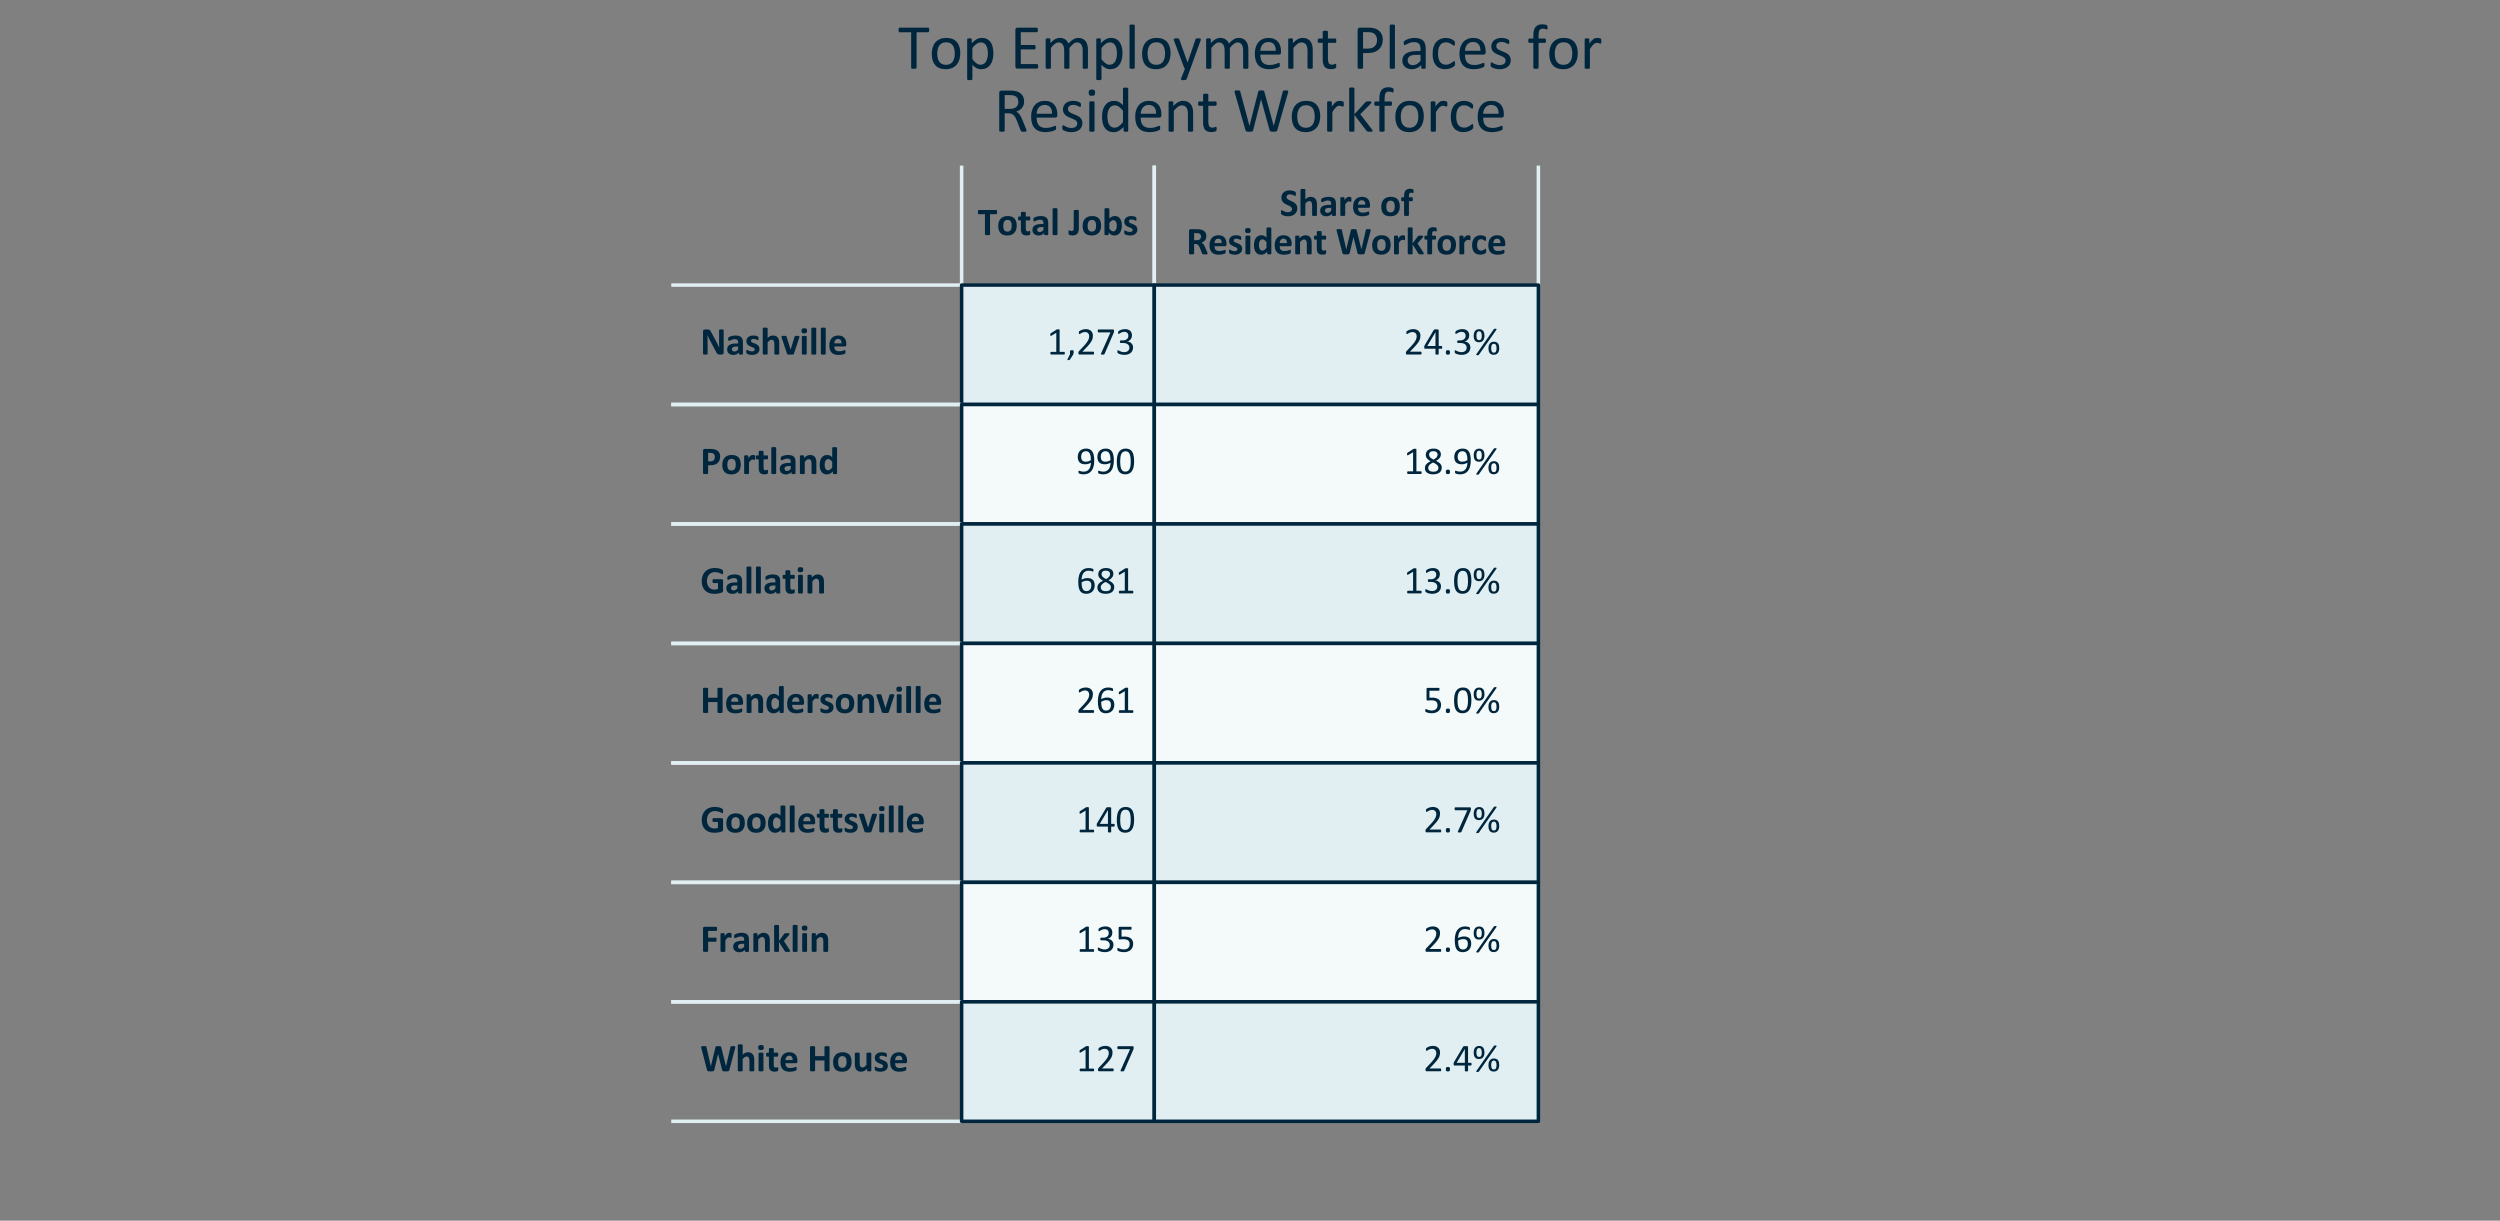 <?xml version="1.0" encoding="utf-8" standalone="no"?>
<!DOCTYPE svg PUBLIC "-//W3C//DTD SVG 1.1//EN"
  "http://www.w3.org/Graphics/SVG/1.1/DTD/svg11.dtd">
<svg xmlns:xlink="http://www.w3.org/1999/xlink" width="710.64pt" height="346.984pt" viewBox="0 0 710.64 346.984" xmlns="http://www.w3.org/2000/svg" version="1.1">
 <rect x="0" y="0" width="710.64" height="346.984" fill="#808080" stroke="none"/>
 <defs>
  <style type="text/css">*{stroke-linejoin: round; stroke-linecap: butt}</style>
 </defs>
 <g id="figure_1">
  <g id="axes_1">
   <g id="table_1">
    <g id="patch_1">
     <path d="M 273.347 81.031 
M 328.115 81.031 
L 328.115 47.074 
M 273.347 47.074 
L 273.347 81.031 
" style="fill: #ffffff; stroke: #e1eff2; stroke-linejoin: miter"/>
    </g>
    <g id="text_1">
     <!-- Total Jobs -->
     <g style="fill: #00263e" transform="translate(277.911 66.816) scale(0.11 -0.11)">
      <defs>
       <path id="Calibri-Bold-54" d="M 3131 3706 
Q 3131 3616 3123 3552 
Q 3116 3488 3100 3448 
Q 3084 3409 3061 3390 
Q 3038 3372 3009 3372 
L 1997 3372 
L 1997 113 
Q 1997 81 1976 56 
Q 1956 31 1909 15 
Q 1863 0 1783 -9 
Q 1703 -19 1584 -19 
Q 1466 -19 1386 -9 
Q 1306 0 1259 15 
Q 1213 31 1192 56 
Q 1172 81 1172 113 
L 1172 3372 
L 159 3372 
Q 128 3372 106 3390 
Q 84 3409 68 3448 
Q 53 3488 45 3552 
Q 38 3616 38 3706 
Q 38 3800 45 3865 
Q 53 3931 68 3970 
Q 84 4009 106 4026 
Q 128 4044 159 4044 
L 3009 4044 
Q 3038 4044 3061 4026 
Q 3084 4009 3100 3970 
Q 3116 3931 3123 3865 
Q 3131 3800 3131 3706 
z
" transform="scale(0.016)"/>
       <path id="Calibri-Bold-6f" d="M 3213 1528 
Q 3213 1172 3119 878 
Q 3025 584 2834 371 
Q 2644 159 2356 43 
Q 2069 -72 1684 -72 
Q 1313 -72 1038 31 
Q 763 134 581 331 
Q 400 528 312 815 
Q 225 1103 225 1472 
Q 225 1828 320 2123 
Q 416 2419 606 2630 
Q 797 2841 1083 2956 
Q 1369 3072 1753 3072 
Q 2128 3072 2403 2970 
Q 2678 2869 2858 2672 
Q 3038 2475 3125 2187 
Q 3213 1900 3213 1528 
z
M 2403 1497 
Q 2403 1703 2370 1876 
Q 2338 2050 2259 2178 
Q 2181 2306 2051 2378 
Q 1922 2450 1725 2450 
Q 1550 2450 1419 2386 
Q 1288 2322 1203 2198 
Q 1119 2075 1076 1901 
Q 1034 1728 1034 1506 
Q 1034 1300 1068 1126 
Q 1103 953 1179 825 
Q 1256 697 1387 626 
Q 1519 556 1713 556 
Q 1891 556 2022 620 
Q 2153 684 2237 806 
Q 2322 928 2362 1101 
Q 2403 1275 2403 1497 
z
" transform="scale(0.016)"/>
       <path id="Calibri-Bold-74" d="M 2044 381 
Q 2044 244 2026 170 
Q 2009 97 1981 67 
Q 1953 38 1898 14 
Q 1844 -9 1770 -26 
Q 1697 -44 1611 -53 
Q 1525 -63 1438 -63 
Q 1203 -63 1031 -3 
Q 859 56 746 179 
Q 634 303 581 490 
Q 528 678 528 934 
L 528 2363 
L 194 2363 
Q 134 2363 103 2436 
Q 72 2509 72 2681 
Q 72 2772 80 2834 
Q 88 2897 103 2933 
Q 119 2969 142 2984 
Q 166 3000 197 3000 
L 528 3000 
L 528 3622 
Q 528 3653 545 3678 
Q 563 3703 608 3720 
Q 653 3738 729 3745 
Q 806 3753 919 3753 
Q 1034 3753 1111 3745 
Q 1188 3738 1231 3720 
Q 1275 3703 1294 3678 
Q 1313 3653 1313 3622 
L 1313 3000 
L 1919 3000 
Q 1950 3000 1973 2984 
Q 1997 2969 2012 2933 
Q 2028 2897 2036 2834 
Q 2044 2772 2044 2681 
Q 2044 2509 2012 2436 
Q 1981 2363 1922 2363 
L 1313 2363 
L 1313 1053 
Q 1313 825 1384 711 
Q 1456 597 1641 597 
Q 1703 597 1753 608 
Q 1803 619 1842 633 
Q 1881 647 1907 658 
Q 1934 669 1956 669 
Q 1975 669 1992 658 
Q 2009 647 2018 614 
Q 2028 581 2036 525 
Q 2044 469 2044 381 
z
" transform="scale(0.016)"/>
       <path id="Calibri-Bold-61" d="M 2769 97 
Q 2769 53 2737 28 
Q 2706 3 2639 -8 
Q 2572 -19 2441 -19 
Q 2300 -19 2236 -8 
Q 2172 3 2145 28 
Q 2119 53 2119 97 
L 2119 319 
Q 1947 134 1726 31 
Q 1506 -72 1238 -72 
Q 1016 -72 830 -14 
Q 644 44 508 158 
Q 372 272 297 440 
Q 222 609 222 834 
Q 222 1078 317 1258 
Q 413 1438 602 1555 
Q 791 1672 1072 1728 
Q 1353 1784 1725 1784 
L 1997 1784 
L 1997 1953 
Q 1997 2084 1970 2182 
Q 1944 2281 1883 2347 
Q 1822 2413 1720 2444 
Q 1619 2475 1469 2475 
Q 1272 2475 1117 2431 
Q 963 2388 844 2334 
Q 725 2281 645 2237 
Q 566 2194 516 2194 
Q 481 2194 454 2216 
Q 428 2238 411 2278 
Q 394 2319 384 2378 
Q 375 2438 375 2509 
Q 375 2606 390 2662 
Q 406 2719 450 2764 
Q 494 2809 603 2864 
Q 713 2919 859 2966 
Q 1006 3013 1179 3042 
Q 1353 3072 1538 3072 
Q 1866 3072 2098 3008 
Q 2331 2944 2481 2811 
Q 2631 2678 2700 2468 
Q 2769 2259 2769 1972 
L 2769 97 
z
M 1997 1291 
L 1697 1291 
Q 1506 1291 1372 1262 
Q 1238 1234 1153 1178 
Q 1069 1122 1030 1042 
Q 991 963 991 859 
Q 991 684 1102 584 
Q 1213 484 1409 484 
Q 1575 484 1714 568 
Q 1853 653 1997 816 
L 1997 1291 
z
" transform="scale(0.016)"/>
       <path id="Calibri-Bold-6c" d="M 1181 106 
Q 1181 75 1162 51 
Q 1144 28 1098 12 
Q 1053 -3 978 -11 
Q 903 -19 788 -19 
Q 672 -19 597 -11 
Q 522 -3 476 12 
Q 431 28 412 51 
Q 394 75 394 106 
L 394 4216 
Q 394 4247 412 4272 
Q 431 4297 476 4314 
Q 522 4331 597 4340 
Q 672 4350 788 4350 
Q 903 4350 978 4340 
Q 1053 4331 1098 4314 
Q 1144 4297 1162 4272 
Q 1181 4247 1181 4216 
L 1181 106 
z
" transform="scale(0.016)"/>
       <path id="Calibri-Bold-20" transform="scale(0.016)"/>
       <path id="Calibri-Bold-4a" d="M 1684 1125 
Q 1684 850 1632 629 
Q 1581 409 1457 254 
Q 1334 100 1134 18 
Q 934 -63 641 -63 
Q 547 -63 455 -48 
Q 363 -34 286 -12 
Q 209 9 153 34 
Q 97 59 78 79 
Q 59 100 46 122 
Q 34 144 25 180 
Q 16 216 12 269 
Q 9 322 9 403 
Q 9 509 14 582 
Q 19 656 30 698 
Q 41 741 61 758 
Q 81 775 113 775 
Q 141 775 178 754 
Q 216 734 262 712 
Q 309 691 371 670 
Q 434 650 519 650 
Q 603 650 667 673 
Q 731 697 773 755 
Q 816 813 837 909 
Q 859 1006 859 1159 
L 859 3938 
Q 859 3969 879 3992 
Q 900 4016 945 4031 
Q 991 4047 1072 4055 
Q 1153 4063 1272 4063 
Q 1391 4063 1469 4055 
Q 1547 4047 1595 4031 
Q 1644 4016 1664 3992 
Q 1684 3969 1684 3938 
L 1684 1125 
z
" transform="scale(0.016)"/>
       <path id="Calibri-Bold-62" d="M 3200 1538 
Q 3200 1166 3119 869 
Q 3038 572 2884 362 
Q 2731 153 2507 40 
Q 2284 -72 2000 -72 
Q 1859 -72 1737 -45 
Q 1616 -19 1505 40 
Q 1394 100 1286 190 
Q 1178 281 1066 409 
L 1066 106 
Q 1066 72 1048 48 
Q 1031 25 992 9 
Q 953 -6 887 -12 
Q 822 -19 728 -19 
Q 631 -19 567 -12 
Q 503 -6 464 9 
Q 425 25 409 48 
Q 394 72 394 106 
L 394 4216 
Q 394 4247 412 4272 
Q 431 4297 476 4314 
Q 522 4331 597 4340 
Q 672 4350 788 4350 
Q 903 4350 978 4340 
Q 1053 4331 1098 4314 
Q 1144 4297 1162 4272 
Q 1181 4247 1181 4216 
L 1181 2675 
Q 1288 2781 1394 2856 
Q 1500 2931 1606 2979 
Q 1713 3028 1825 3050 
Q 1938 3072 2063 3072 
Q 2372 3072 2587 2948 
Q 2803 2825 2939 2615 
Q 3075 2406 3137 2126 
Q 3200 1847 3200 1538 
z
M 2384 1481 
Q 2384 1659 2357 1825 
Q 2331 1991 2265 2119 
Q 2200 2247 2095 2323 
Q 1991 2400 1831 2400 
Q 1753 2400 1678 2378 
Q 1603 2356 1523 2303 
Q 1444 2250 1359 2165 
Q 1275 2081 1181 1956 
L 1181 1031 
Q 1347 819 1498 708 
Q 1650 597 1816 597 
Q 1969 597 2075 675 
Q 2181 753 2251 878 
Q 2322 1003 2353 1162 
Q 2384 1322 2384 1481 
z
" transform="scale(0.016)"/>
       <path id="Calibri-Bold-73" d="M 2356 894 
Q 2356 656 2267 475 
Q 2178 294 2015 172 
Q 1853 50 1631 -11 
Q 1409 -72 1150 -72 
Q 994 -72 851 -48 
Q 709 -25 596 11 
Q 484 47 409 84 
Q 334 122 300 155 
Q 266 188 247 258 
Q 228 328 228 466 
Q 228 556 234 611 
Q 241 666 253 698 
Q 266 731 284 742 
Q 303 753 331 753 
Q 366 753 433 714 
Q 500 675 600 628 
Q 700 581 833 540 
Q 966 500 1134 500 
Q 1241 500 1323 522 
Q 1406 544 1467 584 
Q 1528 625 1559 687 
Q 1591 750 1591 831 
Q 1591 925 1533 992 
Q 1475 1059 1379 1109 
Q 1284 1159 1164 1203 
Q 1044 1247 917 1300 
Q 791 1353 670 1422 
Q 550 1491 454 1591 
Q 359 1691 301 1831 
Q 244 1972 244 2169 
Q 244 2369 322 2536 
Q 400 2703 547 2822 
Q 694 2941 905 3006 
Q 1116 3072 1378 3072 
Q 1509 3072 1632 3053 
Q 1756 3034 1856 3006 
Q 1956 2978 2025 2945 
Q 2094 2913 2123 2889 
Q 2153 2866 2165 2842 
Q 2178 2819 2184 2786 
Q 2191 2753 2195 2704 
Q 2200 2656 2200 2584 
Q 2200 2500 2195 2447 
Q 2191 2394 2180 2362 
Q 2169 2331 2150 2320 
Q 2131 2309 2106 2309 
Q 2078 2309 2018 2342 
Q 1959 2375 1870 2412 
Q 1781 2450 1664 2483 
Q 1547 2516 1397 2516 
Q 1291 2516 1212 2494 
Q 1134 2472 1084 2431 
Q 1034 2391 1009 2336 
Q 984 2281 984 2219 
Q 984 2122 1043 2056 
Q 1103 1991 1200 1941 
Q 1297 1891 1420 1847 
Q 1544 1803 1670 1751 
Q 1797 1700 1920 1631 
Q 2044 1563 2141 1463 
Q 2238 1363 2297 1223 
Q 2356 1084 2356 894 
z
" transform="scale(0.016)"/>
      </defs>
      <use xlink:href="#Calibri-Bold-54"/>
      <use xlink:href="#Calibri-Bold-6f" x="49.512"/>
      <use xlink:href="#Calibri-Bold-74" x="103.271"/>
      <use xlink:href="#Calibri-Bold-61" x="137.939"/>
      <use xlink:href="#Calibri-Bold-6c" x="187.305"/>
      <use xlink:href="#Calibri-Bold-20" x="211.865"/>
      <use xlink:href="#Calibri-Bold-4a" x="234.473"/>
      <use xlink:href="#Calibri-Bold-6f" x="267.578"/>
      <use xlink:href="#Calibri-Bold-62" x="321.338"/>
      <use xlink:href="#Calibri-Bold-73" x="375"/>
     </g>
    </g>
    <g id="patch_2">
     <path d="M 328.115 81.031 
M 437.293 81.031 
L 437.293 47.074 
M 328.115 47.074 
L 328.115 81.031 
" style="fill: #ffffff; stroke: #e1eff2; stroke-linejoin: miter"/>
    </g>
    <g id="text_2">
     <!-- Share of -->
     <g style="fill: #00263e" transform="translate(363.774 61.356) scale(0.11 -0.11)">
      <defs>
       <path id="Calibri-Bold-53" d="M 2838 1213 
Q 2838 894 2719 653 
Q 2600 413 2397 252 
Q 2194 91 1922 9 
Q 1650 -72 1341 -72 
Q 1131 -72 951 -37 
Q 772 -3 634 45 
Q 497 94 405 147 
Q 313 200 272 240 
Q 231 281 214 357 
Q 197 434 197 578 
Q 197 675 203 740 
Q 209 806 223 847 
Q 238 888 261 905 
Q 284 922 316 922 
Q 359 922 439 870 
Q 519 819 644 756 
Q 769 694 942 642 
Q 1116 591 1344 591 
Q 1494 591 1612 627 
Q 1731 663 1814 728 
Q 1897 794 1940 891 
Q 1984 988 1984 1106 
Q 1984 1244 1909 1342 
Q 1834 1441 1714 1517 
Q 1594 1594 1441 1661 
Q 1288 1728 1125 1803 
Q 963 1878 809 1973 
Q 656 2069 536 2201 
Q 416 2334 341 2515 
Q 266 2697 266 2950 
Q 266 3241 373 3461 
Q 481 3681 664 3826 
Q 847 3972 1095 4044 
Q 1344 4116 1622 4116 
Q 1766 4116 1909 4094 
Q 2053 4072 2178 4034 
Q 2303 3997 2400 3950 
Q 2497 3903 2528 3872 
Q 2559 3841 2570 3819 
Q 2581 3797 2589 3761 
Q 2597 3725 2600 3670 
Q 2603 3616 2603 3534 
Q 2603 3444 2598 3381 
Q 2594 3319 2583 3278 
Q 2572 3238 2551 3219 
Q 2531 3200 2497 3200 
Q 2463 3200 2388 3244 
Q 2313 3288 2203 3339 
Q 2094 3391 1950 3433 
Q 1806 3475 1634 3475 
Q 1500 3475 1400 3442 
Q 1300 3409 1233 3351 
Q 1166 3294 1133 3212 
Q 1100 3131 1100 3041 
Q 1100 2906 1173 2807 
Q 1247 2709 1370 2632 
Q 1494 2556 1650 2489 
Q 1806 2422 1968 2347 
Q 2131 2272 2287 2176 
Q 2444 2081 2566 1948 
Q 2688 1816 2763 1636 
Q 2838 1456 2838 1213 
z
" transform="scale(0.016)"/>
       <path id="Calibri-Bold-68" d="M 3056 106 
Q 3056 75 3037 51 
Q 3019 28 2975 12 
Q 2931 -3 2854 -11 
Q 2778 -19 2666 -19 
Q 2550 -19 2473 -11 
Q 2397 -3 2353 12 
Q 2309 28 2290 51 
Q 2272 75 2272 106 
L 2272 1697 
Q 2272 1900 2242 2015 
Q 2213 2131 2156 2214 
Q 2100 2297 2011 2342 
Q 1922 2388 1803 2388 
Q 1653 2388 1500 2278 
Q 1347 2169 1181 1959 
L 1181 106 
Q 1181 75 1162 51 
Q 1144 28 1098 12 
Q 1053 -3 978 -11 
Q 903 -19 788 -19 
Q 672 -19 597 -11 
Q 522 -3 476 12 
Q 431 28 412 51 
Q 394 75 394 106 
L 394 4216 
Q 394 4247 412 4272 
Q 431 4297 476 4314 
Q 522 4331 597 4340 
Q 672 4350 788 4350 
Q 903 4350 978 4340 
Q 1053 4331 1098 4314 
Q 1144 4297 1162 4272 
Q 1181 4247 1181 4216 
L 1181 2675 
Q 1384 2875 1595 2973 
Q 1806 3072 2034 3072 
Q 2319 3072 2514 2978 
Q 2709 2884 2829 2721 
Q 2950 2559 3003 2342 
Q 3056 2125 3056 1816 
L 3056 106 
z
" transform="scale(0.016)"/>
       <path id="Calibri-Bold-72" d="M 2184 2634 
Q 2184 2522 2178 2450 
Q 2172 2378 2159 2337 
Q 2147 2297 2126 2281 
Q 2106 2266 2075 2266 
Q 2050 2266 2019 2277 
Q 1988 2288 1948 2300 
Q 1909 2313 1862 2323 
Q 1816 2334 1759 2334 
Q 1694 2334 1628 2307 
Q 1563 2281 1492 2225 
Q 1422 2169 1345 2075 
Q 1269 1981 1181 1844 
L 1181 106 
Q 1181 75 1162 51 
Q 1144 28 1098 12 
Q 1053 -3 978 -11 
Q 903 -19 788 -19 
Q 672 -19 597 -11 
Q 522 -3 476 12 
Q 431 28 412 51 
Q 394 75 394 106 
L 394 2894 
Q 394 2925 409 2948 
Q 425 2972 465 2987 
Q 506 3003 570 3011 
Q 634 3019 731 3019 
Q 831 3019 897 3011 
Q 963 3003 998 2987 
Q 1034 2972 1050 2948 
Q 1066 2925 1066 2894 
L 1066 2547 
Q 1175 2703 1272 2804 
Q 1369 2906 1456 2965 
Q 1544 3025 1631 3048 
Q 1719 3072 1806 3072 
Q 1847 3072 1894 3067 
Q 1941 3063 1991 3052 
Q 2041 3041 2078 3027 
Q 2116 3013 2133 2997 
Q 2150 2981 2158 2962 
Q 2166 2944 2172 2911 
Q 2178 2878 2181 2812 
Q 2184 2747 2184 2634 
z
" transform="scale(0.016)"/>
       <path id="Calibri-Bold-65" d="M 2969 1581 
Q 2969 1438 2905 1369 
Q 2841 1300 2728 1300 
L 1031 1300 
Q 1031 1122 1073 976 
Q 1116 831 1208 729 
Q 1300 628 1445 575 
Q 1591 522 1794 522 
Q 2000 522 2156 551 
Q 2313 581 2427 617 
Q 2541 653 2616 683 
Q 2691 713 2738 713 
Q 2766 713 2784 702 
Q 2803 691 2815 662 
Q 2828 634 2833 582 
Q 2838 531 2838 453 
Q 2838 384 2834 336 
Q 2831 288 2825 253 
Q 2819 219 2806 195 
Q 2794 172 2773 150 
Q 2753 128 2662 90 
Q 2572 53 2431 17 
Q 2291 -19 2109 -45 
Q 1928 -72 1722 -72 
Q 1350 -72 1070 22 
Q 791 116 603 306 
Q 416 497 323 787 
Q 231 1078 231 1469 
Q 231 1841 328 2139 
Q 425 2438 609 2645 
Q 794 2853 1058 2962 
Q 1322 3072 1653 3072 
Q 2003 3072 2251 2969 
Q 2500 2866 2659 2683 
Q 2819 2500 2894 2250 
Q 2969 2000 2969 1706 
L 2969 1581 
z
M 2206 1806 
Q 2216 2138 2073 2327 
Q 1931 2516 1634 2516 
Q 1484 2516 1373 2459 
Q 1263 2403 1189 2308 
Q 1116 2213 1077 2083 
Q 1038 1953 1031 1806 
L 2206 1806 
z
" transform="scale(0.016)"/>
       <path id="Calibri-Bold-66" d="M 2075 3956 
Q 2075 3866 2069 3811 
Q 2063 3756 2050 3726 
Q 2038 3697 2022 3686 
Q 2006 3675 1988 3675 
Q 1966 3675 1939 3686 
Q 1913 3697 1873 3709 
Q 1834 3722 1781 3733 
Q 1728 3744 1656 3744 
Q 1572 3744 1511 3717 
Q 1450 3691 1409 3633 
Q 1369 3575 1350 3483 
Q 1331 3391 1331 3256 
L 1331 3000 
L 1841 3000 
Q 1869 3000 1892 2984 
Q 1916 2969 1931 2933 
Q 1947 2897 1955 2834 
Q 1963 2772 1963 2681 
Q 1963 2509 1931 2436 
Q 1900 2363 1841 2363 
L 1331 2363 
L 1331 106 
Q 1331 75 1312 51 
Q 1294 28 1250 12 
Q 1206 -3 1128 -11 
Q 1050 -19 938 -19 
Q 825 -19 748 -11 
Q 672 -3 626 12 
Q 581 28 564 51 
Q 547 75 547 106 
L 547 2363 
L 197 2363 
Q 138 2363 108 2436 
Q 78 2509 78 2681 
Q 78 2772 86 2834 
Q 94 2897 108 2933 
Q 122 2969 145 2984 
Q 169 3000 200 3000 
L 547 3000 
L 547 3234 
Q 547 3519 603 3733 
Q 659 3947 779 4089 
Q 900 4231 1086 4303 
Q 1272 4375 1525 4375 
Q 1647 4375 1756 4354 
Q 1866 4334 1928 4311 
Q 1991 4288 2012 4267 
Q 2034 4247 2048 4208 
Q 2063 4169 2069 4108 
Q 2075 4047 2075 3956 
z
" transform="scale(0.016)"/>
      </defs>
      <use xlink:href="#Calibri-Bold-53"/>
      <use xlink:href="#Calibri-Bold-68" x="47.266"/>
      <use xlink:href="#Calibri-Bold-61" x="100.928"/>
      <use xlink:href="#Calibri-Bold-72" x="150.293"/>
      <use xlink:href="#Calibri-Bold-65" x="185.84"/>
      <use xlink:href="#Calibri-Bold-20" x="236.182"/>
      <use xlink:href="#Calibri-Bold-6f" x="258.789"/>
      <use xlink:href="#Calibri-Bold-66" x="312.549"/>
     </g>
     <!-- Resident Workforce -->
     <g style="fill: #00263e" transform="translate(337.213 72.276) scale(0.11 -0.11)">
      <defs>
       <path id="Calibri-Bold-52" d="M 3441 106 
Q 3441 72 3428 48 
Q 3416 25 3369 9 
Q 3322 -6 3231 -12 
Q 3141 -19 2984 -19 
Q 2853 -19 2775 -12 
Q 2697 -6 2651 11 
Q 2606 28 2587 54 
Q 2569 81 2556 119 
L 2194 1022 
Q 2128 1175 2065 1294 
Q 2003 1413 1926 1492 
Q 1850 1572 1750 1612 
Q 1650 1653 1519 1653 
L 1263 1653 
L 1263 113 
Q 1263 81 1242 56 
Q 1222 31 1175 15 
Q 1128 0 1050 -9 
Q 972 -19 850 -19 
Q 731 -19 651 -9 
Q 572 0 525 15 
Q 478 31 459 56 
Q 441 81 441 113 
L 441 3784 
Q 441 3922 511 3983 
Q 581 4044 684 4044 
L 1731 4044 
Q 1891 4044 1994 4037 
Q 2097 4031 2181 4022 
Q 2425 3988 2620 3903 
Q 2816 3819 2952 3683 
Q 3088 3547 3159 3361 
Q 3231 3175 3231 2934 
Q 3231 2731 3179 2564 
Q 3128 2397 3028 2265 
Q 2928 2134 2781 2037 
Q 2634 1941 2447 1881 
Q 2538 1838 2617 1775 
Q 2697 1713 2767 1623 
Q 2838 1534 2900 1420 
Q 2963 1306 3022 1163 
L 3363 366 
Q 3409 247 3425 192 
Q 3441 138 3441 106 
z
M 2381 2850 
Q 2381 3050 2290 3187 
Q 2200 3325 1994 3381 
Q 1931 3397 1851 3406 
Q 1772 3416 1631 3416 
L 1263 3416 
L 1263 2269 
L 1681 2269 
Q 1856 2269 1987 2311 
Q 2119 2353 2206 2429 
Q 2294 2506 2337 2612 
Q 2381 2719 2381 2850 
z
" transform="scale(0.016)"/>
       <path id="Calibri-Bold-69" d="M 1181 106 
Q 1181 75 1162 51 
Q 1144 28 1098 12 
Q 1053 -3 978 -11 
Q 903 -19 788 -19 
Q 672 -19 597 -11 
Q 522 -3 476 12 
Q 431 28 412 51 
Q 394 75 394 106 
L 394 2888 
Q 394 2919 412 2942 
Q 431 2966 476 2983 
Q 522 3000 597 3009 
Q 672 3019 788 3019 
Q 903 3019 978 3009 
Q 1053 3000 1098 2983 
Q 1144 2966 1162 2942 
Q 1181 2919 1181 2888 
L 1181 106 
z
M 1241 3838 
Q 1241 3600 1144 3509 
Q 1047 3419 784 3419 
Q 519 3419 426 3506 
Q 334 3594 334 3822 
Q 334 4059 429 4151 
Q 525 4244 791 4244 
Q 1053 4244 1147 4155 
Q 1241 4066 1241 3838 
z
" transform="scale(0.016)"/>
       <path id="Calibri-Bold-64" d="M 3038 106 
Q 3038 72 3022 48 
Q 3006 25 2968 9 
Q 2931 -6 2867 -12 
Q 2803 -19 2709 -19 
Q 2609 -19 2546 -12 
Q 2484 -6 2445 9 
Q 2406 25 2389 48 
Q 2372 72 2372 106 
L 2372 416 
Q 2156 184 1920 56 
Q 1684 -72 1397 -72 
Q 1078 -72 858 51 
Q 638 175 498 384 
Q 359 594 296 873 
Q 234 1153 234 1463 
Q 234 1834 314 2131 
Q 394 2428 547 2637 
Q 700 2847 928 2959 
Q 1156 3072 1453 3072 
Q 1688 3072 1878 2976 
Q 2069 2881 2256 2697 
L 2256 4206 
Q 2256 4238 2273 4263 
Q 2291 4288 2336 4305 
Q 2381 4322 2456 4331 
Q 2531 4341 2647 4341 
Q 2763 4341 2838 4331 
Q 2913 4322 2956 4305 
Q 3000 4288 3019 4263 
Q 3038 4238 3038 4206 
L 3038 106 
z
M 2256 1969 
Q 2088 2181 1933 2293 
Q 1778 2406 1609 2406 
Q 1456 2406 1345 2329 
Q 1234 2253 1167 2125 
Q 1100 1997 1067 1839 
Q 1034 1681 1034 1516 
Q 1034 1341 1062 1175 
Q 1091 1009 1155 879 
Q 1219 750 1325 672 
Q 1431 594 1594 594 
Q 1675 594 1751 617 
Q 1828 641 1908 694 
Q 1988 747 2072 833 
Q 2156 919 2256 1044 
L 2256 1969 
z
" transform="scale(0.016)"/>
       <path id="Calibri-Bold-6e" d="M 3056 106 
Q 3056 75 3037 51 
Q 3019 28 2975 12 
Q 2931 -3 2854 -11 
Q 2778 -19 2666 -19 
Q 2550 -19 2473 -11 
Q 2397 -3 2353 12 
Q 2309 28 2290 51 
Q 2272 75 2272 106 
L 2272 1697 
Q 2272 1900 2242 2015 
Q 2213 2131 2156 2214 
Q 2100 2297 2011 2342 
Q 1922 2388 1803 2388 
Q 1653 2388 1500 2278 
Q 1347 2169 1181 1959 
L 1181 106 
Q 1181 75 1162 51 
Q 1144 28 1098 12 
Q 1053 -3 978 -11 
Q 903 -19 788 -19 
Q 672 -19 597 -11 
Q 522 -3 476 12 
Q 431 28 412 51 
Q 394 75 394 106 
L 394 2894 
Q 394 2925 409 2948 
Q 425 2972 465 2987 
Q 506 3003 570 3011 
Q 634 3019 731 3019 
Q 831 3019 897 3011 
Q 963 3003 998 2987 
Q 1034 2972 1050 2948 
Q 1066 2925 1066 2894 
L 1066 2572 
Q 1297 2822 1536 2947 
Q 1775 3072 2034 3072 
Q 2319 3072 2514 2978 
Q 2709 2884 2829 2723 
Q 2950 2563 3003 2347 
Q 3056 2131 3056 1828 
L 3056 106 
z
" transform="scale(0.016)"/>
       <path id="Calibri-Bold-57" d="M 4697 209 
Q 4678 134 4645 89 
Q 4613 44 4547 20 
Q 4481 -3 4378 -11 
Q 4275 -19 4116 -19 
Q 3938 -19 3830 -11 
Q 3722 -3 3659 20 
Q 3597 44 3569 89 
Q 3541 134 3525 209 
L 2878 2772 
L 2872 2772 
L 2259 209 
Q 2244 138 2216 92 
Q 2188 47 2127 22 
Q 2066 -3 1961 -11 
Q 1856 -19 1684 -19 
Q 1503 -19 1395 -11 
Q 1288 -3 1225 20 
Q 1163 44 1134 89 
Q 1106 134 1088 209 
L 169 3738 
Q 141 3850 137 3914 
Q 134 3978 173 4012 
Q 213 4047 302 4055 
Q 391 4063 550 4063 
Q 697 4063 783 4058 
Q 869 4053 912 4036 
Q 956 4019 972 3986 
Q 988 3953 997 3894 
L 1706 797 
L 1709 797 
L 2447 3872 
Q 2459 3931 2479 3968 
Q 2500 4006 2548 4026 
Q 2597 4047 2681 4055 
Q 2766 4063 2906 4063 
Q 3056 4063 3145 4056 
Q 3234 4050 3282 4029 
Q 3331 4009 3353 3971 
Q 3375 3934 3388 3872 
L 4150 797 
L 4156 797 
L 4866 3884 
Q 4875 3934 4890 3970 
Q 4906 4006 4950 4026 
Q 4994 4047 5075 4055 
Q 5156 4063 5303 4063 
Q 5441 4063 5517 4055 
Q 5594 4047 5628 4012 
Q 5663 3978 5658 3911 
Q 5653 3844 5625 3728 
L 4697 209 
z
" transform="scale(0.016)"/>
       <path id="Calibri-Bold-6b" d="M 2984 103 
Q 2984 72 2967 48 
Q 2950 25 2904 11 
Q 2859 -3 2781 -11 
Q 2703 -19 2578 -19 
Q 2450 -19 2370 -12 
Q 2291 -6 2239 8 
Q 2188 22 2159 47 
Q 2131 72 2109 113 
L 1181 1581 
L 1181 106 
Q 1181 75 1162 51 
Q 1144 28 1098 12 
Q 1053 -3 978 -11 
Q 903 -19 788 -19 
Q 672 -19 597 -11 
Q 522 -3 476 12 
Q 431 28 412 51 
Q 394 75 394 106 
L 394 4216 
Q 394 4247 412 4272 
Q 431 4297 476 4314 
Q 522 4331 597 4340 
Q 672 4350 788 4350 
Q 903 4350 978 4340 
Q 1053 4331 1098 4314 
Q 1144 4297 1162 4272 
Q 1181 4247 1181 4216 
L 1181 1769 
L 2006 2878 
Q 2031 2916 2062 2944 
Q 2094 2972 2145 2987 
Q 2197 3003 2273 3011 
Q 2350 3019 2469 3019 
Q 2584 3019 2664 3011 
Q 2744 3003 2792 2987 
Q 2841 2972 2859 2948 
Q 2878 2925 2878 2891 
Q 2878 2844 2854 2791 
Q 2831 2738 2784 2678 
L 1969 1753 
L 2913 294 
Q 2950 231 2967 186 
Q 2984 141 2984 103 
z
" transform="scale(0.016)"/>
       <path id="Calibri-Bold-63" d="M 2503 550 
Q 2503 469 2498 414 
Q 2494 359 2486 321 
Q 2478 284 2467 261 
Q 2456 238 2418 202 
Q 2381 166 2290 114 
Q 2200 63 2084 22 
Q 1969 -19 1833 -44 
Q 1697 -69 1553 -69 
Q 1231 -69 982 31 
Q 734 131 565 326 
Q 397 522 311 803 
Q 225 1084 225 1447 
Q 225 1866 329 2170 
Q 434 2475 621 2675 
Q 809 2875 1065 2972 
Q 1322 3069 1628 3069 
Q 1753 3069 1873 3047 
Q 1994 3025 2098 2987 
Q 2203 2950 2286 2903 
Q 2369 2856 2403 2822 
Q 2438 2788 2452 2764 
Q 2466 2741 2473 2703 
Q 2481 2666 2486 2611 
Q 2491 2556 2491 2478 
Q 2491 2297 2459 2223 
Q 2428 2150 2378 2150 
Q 2325 2150 2265 2194 
Q 2206 2238 2125 2291 
Q 2044 2344 1931 2387 
Q 1819 2431 1663 2431 
Q 1356 2431 1193 2195 
Q 1031 1959 1031 1503 
Q 1031 1278 1072 1106 
Q 1113 934 1192 818 
Q 1272 703 1392 645 
Q 1513 588 1672 588 
Q 1834 588 1951 636 
Q 2069 684 2156 743 
Q 2244 803 2303 851 
Q 2363 900 2403 900 
Q 2431 900 2450 884 
Q 2469 869 2480 826 
Q 2491 784 2497 718 
Q 2503 653 2503 550 
z
" transform="scale(0.016)"/>
      </defs>
      <use xlink:href="#Calibri-Bold-52"/>
      <use xlink:href="#Calibri-Bold-65" x="56.299"/>
      <use xlink:href="#Calibri-Bold-73" x="106.641"/>
      <use xlink:href="#Calibri-Bold-69" x="146.533"/>
      <use xlink:href="#Calibri-Bold-64" x="171.094"/>
      <use xlink:href="#Calibri-Bold-65" x="224.756"/>
      <use xlink:href="#Calibri-Bold-6e" x="275.098"/>
      <use xlink:href="#Calibri-Bold-74" x="328.76"/>
      <use xlink:href="#Calibri-Bold-20" x="363.428"/>
      <use xlink:href="#Calibri-Bold-57" x="386.035"/>
      <use xlink:href="#Calibri-Bold-6f" x="476.66"/>
      <use xlink:href="#Calibri-Bold-72" x="530.42"/>
      <use xlink:href="#Calibri-Bold-6b" x="565.967"/>
      <use xlink:href="#Calibri-Bold-66" x="613.965"/>
      <use xlink:href="#Calibri-Bold-6f" x="645.605"/>
      <use xlink:href="#Calibri-Bold-72" x="699.365"/>
      <use xlink:href="#Calibri-Bold-63" x="734.912"/>
      <use xlink:href="#Calibri-Bold-65" x="776.758"/>
     </g>
    </g>
    <g id="patch_3">
     <path d="M 190.808 114.988 
L 273.347 114.988 
M 273.347 81.031 
L 190.808 81.031 
M 190.808 114.988 
" style="fill: #ffffff; stroke: #e1eff2; stroke-linejoin: miter"/>
    </g>
    <g id="text_3">
     <!-- Nashville -->
     <g style="fill: #00263e" transform="translate(199.062 100.773) scale(0.11 -0.11)">
      <defs>
       <path id="Calibri-Bold-4e" d="M 3775 288 
Q 3775 216 3750 159 
Q 3725 103 3683 65 
Q 3641 28 3583 11 
Q 3525 -6 3466 -6 
L 3116 -6 
Q 3006 -6 2926 16 
Q 2847 38 2780 95 
Q 2713 153 2650 251 
Q 2588 350 2509 506 
L 1503 2397 
Q 1416 2566 1325 2761 
Q 1234 2956 1163 3141 
L 1156 3141 
Q 1169 2916 1175 2692 
Q 1181 2469 1181 2231 
L 1181 116 
Q 1181 84 1164 59 
Q 1147 34 1105 17 
Q 1063 0 991 -9 
Q 919 -19 806 -19 
Q 697 -19 625 -9 
Q 553 0 512 17 
Q 472 34 456 59 
Q 441 84 441 116 
L 441 3750 
Q 441 3897 527 3970 
Q 613 4044 738 4044 
L 1178 4044 
Q 1297 4044 1378 4023 
Q 1459 4003 1523 3956 
Q 1588 3909 1644 3826 
Q 1700 3744 1759 3622 
L 2547 2144 
Q 2616 2009 2683 1879 
Q 2750 1750 2812 1620 
Q 2875 1491 2934 1366 
Q 2994 1241 3050 1116 
L 3053 1116 
Q 3044 1334 3039 1571 
Q 3034 1809 3034 2025 
L 3034 3922 
Q 3034 3953 3053 3978 
Q 3072 4003 3115 4022 
Q 3159 4041 3231 4048 
Q 3303 4056 3416 4056 
Q 3522 4056 3594 4048 
Q 3666 4041 3705 4022 
Q 3744 4003 3759 3978 
Q 3775 3953 3775 3922 
L 3775 288 
z
" transform="scale(0.016)"/>
       <path id="Calibri-Bold-76" d="M 2959 2897 
Q 2959 2881 2957 2859 
Q 2956 2838 2951 2811 
Q 2947 2784 2939 2750 
Q 2931 2716 2919 2672 
L 2081 150 
Q 2066 97 2039 64 
Q 2013 31 1952 12 
Q 1891 -6 1786 -12 
Q 1681 -19 1513 -19 
Q 1347 -19 1242 -11 
Q 1138 -3 1078 15 
Q 1019 34 992 67 
Q 966 100 950 150 
L 113 2672 
Q 94 2734 83 2784 
Q 72 2834 70 2856 
Q 69 2878 69 2897 
Q 69 2928 86 2951 
Q 103 2975 147 2990 
Q 191 3006 267 3012 
Q 344 3019 459 3019 
Q 588 3019 666 3011 
Q 744 3003 789 2989 
Q 834 2975 853 2948 
Q 872 2922 884 2884 
L 1519 838 
L 1538 759 
L 1556 838 
L 2181 2884 
Q 2191 2922 2211 2948 
Q 2231 2975 2275 2989 
Q 2319 3003 2392 3011 
Q 2466 3019 2584 3019 
Q 2700 3019 2773 3012 
Q 2847 3006 2887 2990 
Q 2928 2975 2943 2951 
Q 2959 2928 2959 2897 
z
" transform="scale(0.016)"/>
      </defs>
      <use xlink:href="#Calibri-Bold-4e"/>
      <use xlink:href="#Calibri-Bold-61" x="65.869"/>
      <use xlink:href="#Calibri-Bold-73" x="115.234"/>
      <use xlink:href="#Calibri-Bold-68" x="155.127"/>
      <use xlink:href="#Calibri-Bold-76" x="208.789"/>
      <use xlink:href="#Calibri-Bold-69" x="256.104"/>
      <use xlink:href="#Calibri-Bold-6c" x="280.664"/>
      <use xlink:href="#Calibri-Bold-6c" x="305.225"/>
      <use xlink:href="#Calibri-Bold-65" x="329.785"/>
     </g>
    </g>
    <g id="patch_4">
     <path d="M 273.347 114.988 
L 328.115 114.988 
L 328.115 81.031 
L 273.347 81.031 
z
" style="fill: #e1eff2; stroke: #00263e; stroke-linejoin: miter"/>
    </g>
    <g id="text_4">
     <!-- 1,273 -->
     <g style="fill: #00263e" transform="translate(297.59 100.772) scale(0.11 -0.11)">
      <defs>
       <path id="Calibri-31" d="M 2897 213 
Q 2897 153 2887 112 
Q 2878 72 2862 47 
Q 2847 22 2826 11 
Q 2806 0 2784 0 
L 672 0 
Q 650 0 631 11 
Q 613 22 595 47 
Q 578 72 568 112 
Q 559 153 559 213 
Q 559 269 568 309 
Q 578 350 592 376 
Q 606 403 626 417 
Q 647 431 672 431 
L 1516 431 
L 1516 3506 
L 734 3041 
Q 675 3009 639 3003 
Q 603 2997 581 3017 
Q 559 3038 551 3084 
Q 544 3131 544 3203 
Q 544 3256 548 3293 
Q 553 3331 562 3356 
Q 572 3381 589 3400 
Q 606 3419 634 3438 
L 1566 4034 
Q 1578 4044 1597 4050 
Q 1616 4056 1644 4062 
Q 1672 4069 1709 4070 
Q 1747 4072 1803 4072 
Q 1878 4072 1928 4065 
Q 1978 4059 2006 4048 
Q 2034 4038 2043 4020 
Q 2053 4003 2053 3984 
L 2053 431 
L 2784 431 
Q 2809 431 2831 417 
Q 2853 403 2867 376 
Q 2881 350 2889 309 
Q 2897 269 2897 213 
z
" transform="scale(0.016)"/>
       <path id="Calibri-2c" d="M 1159 447 
Q 1159 350 1150 269 
Q 1141 188 1119 116 
Q 1097 44 1061 -26 
Q 1025 -97 972 -175 
L 544 -819 
Q 528 -841 508 -856 
Q 488 -872 458 -884 
Q 428 -897 389 -901 
Q 350 -906 291 -906 
Q 238 -906 202 -901 
Q 166 -897 150 -886 
Q 134 -875 132 -856 
Q 131 -838 144 -813 
L 559 47 
L 559 447 
Q 559 531 576 581 
Q 594 631 631 656 
Q 669 681 725 690 
Q 781 700 863 700 
Q 941 700 997 690 
Q 1053 681 1089 656 
Q 1125 631 1142 581 
Q 1159 531 1159 447 
z
" transform="scale(0.016)"/>
       <path id="Calibri-32" d="M 2888 231 
Q 2888 175 2880 131 
Q 2872 88 2858 58 
Q 2844 28 2820 14 
Q 2797 0 2769 0 
L 534 0 
Q 491 0 458 11 
Q 425 22 401 47 
Q 378 72 367 119 
Q 356 166 356 234 
Q 356 297 361 344 
Q 366 391 381 427 
Q 397 463 420 498 
Q 444 534 481 575 
L 1266 1406 
Q 1538 1694 1702 1922 
Q 1866 2150 1955 2337 
Q 2044 2525 2072 2678 
Q 2100 2831 2100 2966 
Q 2100 3100 2056 3220 
Q 2013 3341 1930 3431 
Q 1847 3522 1722 3575 
Q 1597 3628 1434 3628 
Q 1244 3628 1092 3575 
Q 941 3522 827 3459 
Q 713 3397 636 3344 
Q 559 3291 522 3291 
Q 500 3291 483 3303 
Q 466 3316 455 3344 
Q 444 3372 437 3419 
Q 431 3466 431 3531 
Q 431 3578 434 3612 
Q 438 3647 445 3672 
Q 453 3697 465 3719 
Q 478 3741 515 3773 
Q 553 3806 645 3862 
Q 738 3919 877 3973 
Q 1016 4028 1183 4065 
Q 1350 4103 1534 4103 
Q 1828 4103 2048 4020 
Q 2269 3938 2414 3794 
Q 2559 3650 2631 3459 
Q 2703 3269 2703 3053 
Q 2703 2859 2668 2667 
Q 2634 2475 2523 2251 
Q 2413 2028 2203 1754 
Q 1994 1481 1647 1125 
L 1006 456 
L 2766 456 
Q 2791 456 2814 442 
Q 2838 428 2855 400 
Q 2872 372 2880 330 
Q 2888 288 2888 231 
z
" transform="scale(0.016)"/>
       <path id="Calibri-37" d="M 2947 3813 
Q 2947 3756 2942 3711 
Q 2938 3666 2930 3623 
Q 2922 3581 2908 3542 
Q 2894 3503 2875 3459 
L 1419 103 
Q 1403 66 1379 42 
Q 1356 19 1320 5 
Q 1284 -9 1228 -14 
Q 1172 -19 1091 -19 
Q 984 -19 925 -9 
Q 866 0 839 20 
Q 813 41 816 70 
Q 819 100 838 141 
L 2369 3572 
L 428 3572 
Q 369 3572 339 3634 
Q 309 3697 309 3809 
Q 309 3869 317 3912 
Q 325 3956 340 3986 
Q 356 4016 378 4030 
Q 400 4044 428 4044 
L 2784 4044 
Q 2828 4044 2861 4034 
Q 2894 4025 2911 3997 
Q 2928 3969 2937 3925 
Q 2947 3881 2947 3813 
z
" transform="scale(0.016)"/>
       <path id="Calibri-33" d="M 2856 1156 
Q 2856 878 2759 654 
Q 2663 431 2481 272 
Q 2300 113 2034 27 
Q 1769 -59 1434 -59 
Q 1231 -59 1054 -26 
Q 878 6 740 51 
Q 603 97 512 145 
Q 422 194 398 216 
Q 375 238 362 259 
Q 350 281 340 312 
Q 331 344 326 389 
Q 322 434 322 500 
Q 322 613 344 656 
Q 366 700 406 700 
Q 434 700 517 650 
Q 600 600 729 542 
Q 859 484 1032 434 
Q 1206 384 1419 384 
Q 1625 384 1781 437 
Q 1938 491 2044 587 
Q 2150 684 2203 817 
Q 2256 950 2256 1106 
Q 2256 1278 2189 1415 
Q 2122 1553 1992 1653 
Q 1863 1753 1673 1806 
Q 1484 1859 1244 1859 
L 859 1859 
Q 834 1859 811 1870 
Q 788 1881 770 1906 
Q 753 1931 742 1972 
Q 731 2013 731 2078 
Q 731 2138 740 2177 
Q 750 2216 767 2239 
Q 784 2263 806 2273 
Q 828 2284 856 2284 
L 1209 2284 
Q 1416 2284 1580 2337 
Q 1744 2391 1858 2491 
Q 1972 2591 2033 2730 
Q 2094 2869 2094 3041 
Q 2094 3166 2053 3280 
Q 2013 3394 1931 3478 
Q 1850 3563 1723 3611 
Q 1597 3659 1431 3659 
Q 1250 3659 1098 3604 
Q 947 3550 828 3487 
Q 709 3425 631 3370 
Q 553 3316 522 3316 
Q 500 3316 483 3323 
Q 466 3331 455 3354 
Q 444 3378 439 3420 
Q 434 3463 434 3531 
Q 434 3578 437 3614 
Q 441 3650 450 3676 
Q 459 3703 471 3725 
Q 484 3747 514 3776 
Q 544 3806 634 3862 
Q 725 3919 858 3973 
Q 991 4028 1164 4065 
Q 1338 4103 1538 4103 
Q 1819 4103 2031 4031 
Q 2244 3959 2386 3828 
Q 2528 3697 2598 3514 
Q 2669 3331 2669 3109 
Q 2669 2919 2619 2755 
Q 2569 2591 2472 2464 
Q 2375 2338 2234 2248 
Q 2094 2159 1909 2125 
L 1909 2119 
Q 2119 2097 2292 2014 
Q 2466 1931 2591 1806 
Q 2716 1681 2786 1514 
Q 2856 1347 2856 1156 
z
" transform="scale(0.016)"/>
      </defs>
      <use xlink:href="#Calibri-31"/>
      <use xlink:href="#Calibri-2c" x="50.684"/>
      <use xlink:href="#Calibri-32" x="75.635"/>
      <use xlink:href="#Calibri-37" x="126.318"/>
      <use xlink:href="#Calibri-33" x="177.002"/>
     </g>
    </g>
    <g id="patch_5">
     <path d="M 328.115 114.988 
L 437.293 114.988 
L 437.293 81.031 
L 328.115 81.031 
z
" style="fill: #e1eff2; stroke: #00263e; stroke-linejoin: miter"/>
    </g>
    <g id="text_5">
     <!-- 24.3% -->
     <g style="fill: #00263e" transform="translate(399.008 100.772) scale(0.11 -0.11)">
      <defs>
       <path id="Calibri-34" d="M 3059 1150 
Q 3059 1047 3028 987 
Q 2997 928 2941 928 
L 2484 928 
L 2484 78 
Q 2484 53 2471 36 
Q 2459 19 2428 6 
Q 2397 -6 2347 -12 
Q 2297 -19 2219 -19 
Q 2144 -19 2094 -12 
Q 2044 -6 2014 6 
Q 1984 19 1973 36 
Q 1963 53 1963 78 
L 1963 928 
L 294 928 
Q 256 928 231 937 
Q 206 947 186 972 
Q 166 997 158 1044 
Q 150 1091 150 1166 
Q 150 1225 153 1272 
Q 156 1319 165 1358 
Q 175 1397 190 1433 
Q 206 1469 228 1509 
L 1684 3966 
Q 1700 3991 1729 4009 
Q 1759 4028 1806 4040 
Q 1853 4053 1922 4058 
Q 1991 4063 2084 4063 
Q 2188 4063 2264 4055 
Q 2341 4047 2387 4034 
Q 2434 4022 2459 4001 
Q 2484 3981 2484 3953 
L 2484 1372 
L 2941 1372 
Q 2994 1372 3026 1317 
Q 3059 1263 3059 1150 
z
M 1963 3591 
L 1956 3591 
L 641 1372 
L 1963 1372 
L 1963 3591 
z
" transform="scale(0.016)"/>
       <path id="Calibri-2e" d="M 1144 341 
Q 1144 119 1070 45 
Q 997 -28 803 -28 
Q 616 -28 544 44 
Q 472 116 472 331 
Q 472 553 545 626 
Q 619 700 813 700 
Q 1000 700 1072 628 
Q 1144 556 1144 341 
z
" transform="scale(0.016)"/>
       <path id="Calibri-25" d="M 1966 3044 
Q 1966 2803 1912 2606 
Q 1859 2410 1750 2270 
Q 1641 2131 1473 2053 
Q 1306 1975 1081 1975 
Q 853 1975 690 2047 
Q 528 2119 425 2255 
Q 322 2391 273 2586 
Q 225 2781 225 3031 
Q 225 3260 276 3453 
Q 328 3647 434 3787 
Q 541 3928 708 4009 
Q 875 4091 1103 4091 
Q 1350 4091 1517 4006 
Q 1684 3922 1784 3780 
Q 1884 3638 1925 3447 
Q 1966 3256 1966 3044 
z
M 1528 3028 
Q 1528 3203 1503 3339 
Q 1478 3475 1426 3565 
Q 1375 3656 1290 3701 
Q 1206 3747 1091 3747 
Q 981 3747 900 3703 
Q 819 3660 767 3572 
Q 716 3485 691 3355 
Q 666 3225 666 3050 
Q 666 2838 695 2695 
Q 725 2553 779 2470 
Q 834 2388 917 2355 
Q 1000 2322 1106 2322 
Q 1231 2322 1311 2369 
Q 1391 2416 1439 2508 
Q 1488 2600 1508 2730 
Q 1528 2860 1528 3028 
z
M 4350 1022 
Q 4350 781 4297 584 
Q 4244 388 4134 248 
Q 4025 109 3858 31 
Q 3691 -47 3466 -47 
Q 3238 -47 3075 25 
Q 2913 97 2809 233 
Q 2706 369 2657 564 
Q 2609 759 2609 1009 
Q 2609 1238 2661 1431 
Q 2713 1625 2819 1765 
Q 2925 1906 3092 1987 
Q 3259 2069 3488 2069 
Q 3734 2069 3901 1984 
Q 4069 1900 4169 1758 
Q 4269 1616 4309 1425 
Q 4350 1234 4350 1022 
z
M 3913 1006 
Q 3913 1181 3888 1317 
Q 3863 1453 3811 1543 
Q 3759 1634 3675 1679 
Q 3591 1725 3475 1725 
Q 3366 1725 3284 1681 
Q 3203 1638 3151 1550 
Q 3100 1463 3075 1333 
Q 3050 1203 3050 1028 
Q 3050 816 3079 673 
Q 3109 531 3164 448 
Q 3219 366 3301 333 
Q 3384 300 3491 300 
Q 3616 300 3695 347 
Q 3775 394 3823 486 
Q 3872 578 3892 708 
Q 3913 838 3913 1006 
z
M 1081 -25 
Q 1066 -53 1044 -67 
Q 1022 -81 990 -92 
Q 959 -103 915 -108 
Q 872 -113 809 -113 
Q 741 -113 698 -100 
Q 656 -88 639 -67 
Q 622 -47 626 -17 
Q 631 13 656 50 
L 3469 4078 
Q 3484 4103 3506 4120 
Q 3528 4138 3561 4147 
Q 3594 4156 3636 4161 
Q 3678 4166 3744 4166 
Q 3809 4166 3851 4155 
Q 3894 4144 3912 4122 
Q 3931 4100 3926 4069 
Q 3922 4038 3897 4003 
L 1081 -25 
z
" transform="scale(0.016)"/>
      </defs>
      <use xlink:href="#Calibri-32"/>
      <use xlink:href="#Calibri-34" x="50.684"/>
      <use xlink:href="#Calibri-2e" x="101.367"/>
      <use xlink:href="#Calibri-33" x="126.611"/>
      <use xlink:href="#Calibri-25" x="177.295"/>
     </g>
    </g>
    <g id="patch_6">
     <path d="M 190.808 148.945 
L 273.347 148.945 
M 273.347 114.988 
L 190.808 114.988 
M 190.808 148.945 
" style="fill: #ffffff; stroke: #e1eff2; stroke-linejoin: miter"/>
    </g>
    <g id="text_6">
     <!-- Portland -->
     <g style="fill: #00263e" transform="translate(199.062 134.73) scale(0.11 -0.11)">
      <defs>
       <path id="Calibri-Bold-50" d="M 3209 2816 
Q 3209 2475 3103 2212 
Q 2997 1950 2794 1770 
Q 2591 1591 2295 1497 
Q 2000 1403 1600 1403 
L 1263 1403 
L 1263 113 
Q 1263 81 1242 56 
Q 1222 31 1175 15 
Q 1128 0 1050 -9 
Q 972 -19 850 -19 
Q 731 -19 651 -9 
Q 572 0 525 15 
Q 478 31 459 56 
Q 441 81 441 113 
L 441 3750 
Q 441 3897 517 3970 
Q 594 4044 719 4044 
L 1672 4044 
Q 1816 4044 1945 4033 
Q 2075 4022 2256 3986 
Q 2438 3950 2623 3853 
Q 2809 3756 2940 3607 
Q 3072 3459 3140 3261 
Q 3209 3063 3209 2816 
z
M 2350 2756 
Q 2350 2969 2275 3106 
Q 2200 3244 2090 3309 
Q 1981 3375 1861 3392 
Q 1741 3409 1613 3409 
L 1263 3409 
L 1263 2038 
L 1631 2038 
Q 1828 2038 1961 2091 
Q 2094 2144 2178 2239 
Q 2263 2334 2306 2467 
Q 2350 2600 2350 2756 
z
" transform="scale(0.016)"/>
      </defs>
      <use xlink:href="#Calibri-Bold-50"/>
      <use xlink:href="#Calibri-Bold-6f" x="53.223"/>
      <use xlink:href="#Calibri-Bold-72" x="106.982"/>
      <use xlink:href="#Calibri-Bold-74" x="142.529"/>
      <use xlink:href="#Calibri-Bold-6c" x="177.197"/>
      <use xlink:href="#Calibri-Bold-61" x="201.758"/>
      <use xlink:href="#Calibri-Bold-6e" x="251.123"/>
      <use xlink:href="#Calibri-Bold-64" x="304.785"/>
     </g>
    </g>
    <g id="patch_7">
     <path d="M 273.347 148.945 
L 328.115 148.945 
L 328.115 114.988 
L 273.347 114.988 
z
" style="fill: #f4f9f9; stroke: #00263e; stroke-linejoin: miter"/>
    </g>
    <g id="text_7">
     <!-- 990 -->
     <g style="fill: #00263e" transform="translate(305.911 134.729) scale(0.11 -0.11)">
      <defs>
       <path id="Calibri-39" d="M 2919 2181 
Q 2919 1919 2887 1650 
Q 2856 1381 2781 1132 
Q 2706 884 2579 667 
Q 2453 450 2261 287 
Q 2069 125 1805 33 
Q 1541 -59 1191 -59 
Q 1056 -59 929 -42 
Q 803 -25 701 0 
Q 600 25 531 53 
Q 463 81 431 109 
Q 400 138 386 186 
Q 372 234 372 316 
Q 372 384 376 425 
Q 381 466 390 487 
Q 400 509 417 517 
Q 434 525 459 525 
Q 494 525 556 501 
Q 619 478 714 450 
Q 809 422 937 398 
Q 1066 375 1225 375 
Q 1528 375 1745 492 
Q 1963 609 2100 806 
Q 2238 1003 2306 1262 
Q 2375 1522 2381 1809 
Q 2216 1713 1984 1638 
Q 1753 1563 1453 1563 
Q 1116 1563 886 1655 
Q 656 1747 517 1906 
Q 378 2066 317 2284 
Q 256 2503 256 2763 
Q 256 3031 334 3273 
Q 413 3516 578 3700 
Q 744 3884 1000 3993 
Q 1256 4103 1613 4103 
Q 1866 4103 2061 4039 
Q 2256 3975 2400 3854 
Q 2544 3734 2644 3564 
Q 2744 3394 2805 3178 
Q 2866 2963 2892 2711 
Q 2919 2459 2919 2181 
z
M 2372 2241 
Q 2372 2641 2319 2914 
Q 2266 3188 2162 3356 
Q 2059 3525 1909 3600 
Q 1759 3675 1563 3675 
Q 1359 3675 1215 3601 
Q 1072 3528 980 3404 
Q 888 3281 844 3125 
Q 800 2969 800 2803 
Q 800 2619 839 2466 
Q 878 2313 965 2206 
Q 1053 2100 1193 2042 
Q 1334 1984 1541 1984 
Q 1775 1984 1994 2054 
Q 2213 2125 2372 2241 
z
" transform="scale(0.016)"/>
       <path id="Calibri-30" d="M 3022 2031 
Q 3022 1566 2948 1181 
Q 2875 797 2704 520 
Q 2534 244 2259 92 
Q 1984 -59 1581 -59 
Q 1200 -59 939 77 
Q 678 213 518 477 
Q 359 741 292 1127 
Q 225 1513 225 2013 
Q 225 2475 300 2861 
Q 375 3247 544 3523 
Q 713 3800 988 3951 
Q 1263 4103 1663 4103 
Q 2047 4103 2308 3967 
Q 2569 3831 2728 3567 
Q 2888 3303 2955 2917 
Q 3022 2531 3022 2031 
z
M 2472 1994 
Q 2472 2297 2450 2537 
Q 2428 2778 2386 2962 
Q 2344 3147 2276 3280 
Q 2209 3413 2115 3498 
Q 2022 3584 1901 3623 
Q 1781 3663 1631 3663 
Q 1366 3663 1200 3538 
Q 1034 3413 939 3194 
Q 844 2975 809 2681 
Q 775 2388 775 2050 
Q 775 1597 822 1280 
Q 869 963 970 763 
Q 1072 563 1230 472 
Q 1388 381 1613 381 
Q 1788 381 1920 437 
Q 2053 494 2148 598 
Q 2244 703 2306 850 
Q 2369 997 2406 1175 
Q 2444 1353 2458 1561 
Q 2472 1769 2472 1994 
z
" transform="scale(0.016)"/>
      </defs>
      <use xlink:href="#Calibri-39"/>
      <use xlink:href="#Calibri-39" x="50.684"/>
      <use xlink:href="#Calibri-30" x="101.367"/>
     </g>
    </g>
    <g id="patch_8">
     <path d="M 328.115 148.945 
L 437.293 148.945 
L 437.293 114.988 
L 328.115 114.988 
z
" style="fill: #f4f9f9; stroke: #00263e; stroke-linejoin: miter"/>
    </g>
    <g id="text_8">
     <!-- 18.9% -->
     <g style="fill: #00263e" transform="translate(399.008 134.729) scale(0.11 -0.11)">
      <defs>
       <path id="Calibri-38" d="M 2981 1038 
Q 2981 775 2887 570 
Q 2794 366 2617 225 
Q 2441 84 2181 12 
Q 1922 -59 1588 -59 
Q 1275 -59 1028 6 
Q 781 72 609 200 
Q 438 328 347 515 
Q 256 703 256 944 
Q 256 1134 318 1293 
Q 381 1453 498 1587 
Q 616 1722 787 1839 
Q 959 1956 1175 2063 
Q 988 2159 844 2267 
Q 700 2375 600 2501 
Q 500 2628 448 2772 
Q 397 2916 397 3084 
Q 397 3297 473 3483 
Q 550 3669 704 3806 
Q 859 3944 1098 4023 
Q 1338 4103 1656 4103 
Q 1963 4103 2186 4029 
Q 2409 3956 2554 3829 
Q 2700 3703 2769 3531 
Q 2838 3359 2838 3163 
Q 2838 3003 2786 2856 
Q 2734 2709 2634 2578 
Q 2534 2447 2389 2333 
Q 2244 2219 2056 2119 
Q 2278 2009 2451 1893 
Q 2625 1778 2742 1645 
Q 2859 1513 2920 1364 
Q 2981 1216 2981 1038 
z
M 2306 3113 
Q 2306 3244 2261 3350 
Q 2216 3456 2128 3531 
Q 2041 3606 1911 3645 
Q 1781 3684 1616 3684 
Q 1278 3684 1104 3531 
Q 931 3378 931 3113 
Q 931 2991 973 2886 
Q 1016 2781 1105 2687 
Q 1194 2594 1330 2505 
Q 1466 2416 1653 2319 
Q 1969 2481 2137 2678 
Q 2306 2875 2306 3113 
z
M 2438 981 
Q 2438 1125 2384 1242 
Q 2331 1359 2223 1461 
Q 2116 1563 1955 1658 
Q 1794 1753 1581 1856 
Q 1384 1759 1236 1662 
Q 1088 1566 992 1462 
Q 897 1359 848 1245 
Q 800 1131 800 994 
Q 800 691 1008 525 
Q 1216 359 1628 359 
Q 2028 359 2233 526 
Q 2438 694 2438 981 
z
" transform="scale(0.016)"/>
      </defs>
      <use xlink:href="#Calibri-31"/>
      <use xlink:href="#Calibri-38" x="50.684"/>
      <use xlink:href="#Calibri-2e" x="101.367"/>
      <use xlink:href="#Calibri-39" x="126.611"/>
      <use xlink:href="#Calibri-25" x="177.295"/>
     </g>
    </g>
    <g id="patch_9">
     <path d="M 190.808 182.902 
L 273.347 182.902 
M 273.347 148.945 
L 190.808 148.945 
M 190.808 182.902 
" style="fill: #ffffff; stroke: #e1eff2; stroke-linejoin: miter"/>
    </g>
    <g id="text_9">
     <!-- Gallatin -->
     <g style="fill: #00263e" transform="translate(199.062 168.687) scale(0.11 -0.11)">
      <defs>
       <path id="Calibri-Bold-47" d="M 3684 3416 
Q 3684 3325 3676 3259 
Q 3669 3194 3655 3155 
Q 3641 3116 3620 3100 
Q 3600 3084 3572 3084 
Q 3531 3084 3440 3140 
Q 3350 3197 3200 3262 
Q 3050 3328 2842 3384 
Q 2634 3441 2359 3441 
Q 2066 3441 1828 3339 
Q 1591 3238 1422 3052 
Q 1253 2866 1162 2605 
Q 1072 2344 1072 2028 
Q 1072 1681 1164 1417 
Q 1256 1153 1422 975 
Q 1588 797 1820 706 
Q 2053 616 2334 616 
Q 2472 616 2606 647 
Q 2741 678 2856 741 
L 2856 1678 
L 2091 1678 
Q 2034 1678 2003 1748 
Q 1972 1819 1972 1988 
Q 1972 2075 1980 2134 
Q 1988 2194 2003 2230 
Q 2019 2266 2041 2283 
Q 2063 2300 2091 2300 
L 3456 2300 
Q 3506 2300 3545 2283 
Q 3584 2266 3614 2231 
Q 3644 2197 3659 2148 
Q 3675 2100 3675 2038 
L 3675 428 
Q 3675 334 3642 264 
Q 3609 194 3507 153 
Q 3406 113 3256 69 
Q 3106 25 2945 -6 
Q 2784 -38 2620 -53 
Q 2456 -69 2291 -69 
Q 1806 -69 1423 70 
Q 1041 209 775 473 
Q 509 738 368 1117 
Q 228 1497 228 1978 
Q 228 2475 378 2870 
Q 528 3266 803 3542 
Q 1078 3819 1467 3966 
Q 1856 4113 2334 4113 
Q 2597 4113 2812 4077 
Q 3028 4041 3189 3989 
Q 3350 3938 3456 3878 
Q 3563 3819 3605 3775 
Q 3647 3731 3665 3651 
Q 3684 3572 3684 3416 
z
" transform="scale(0.016)"/>
      </defs>
      <use xlink:href="#Calibri-Bold-47"/>
      <use xlink:href="#Calibri-Bold-61" x="63.721"/>
      <use xlink:href="#Calibri-Bold-6c" x="113.086"/>
      <use xlink:href="#Calibri-Bold-6c" x="137.646"/>
      <use xlink:href="#Calibri-Bold-61" x="162.207"/>
      <use xlink:href="#Calibri-Bold-74" x="211.572"/>
      <use xlink:href="#Calibri-Bold-69" x="246.24"/>
      <use xlink:href="#Calibri-Bold-6e" x="270.801"/>
     </g>
    </g>
    <g id="patch_10">
     <path d="M 273.347 182.902 
L 328.115 182.902 
L 328.115 148.945 
L 273.347 148.945 
z
" style="fill: #e1eff2; stroke: #00263e; stroke-linejoin: miter"/>
    </g>
    <g id="text_10">
     <!-- 681 -->
     <g style="fill: #00263e" transform="translate(305.911 168.686) scale(0.11 -0.11)">
      <defs>
       <path id="Calibri-36" d="M 2991 1309 
Q 2991 1044 2909 795 
Q 2828 547 2659 358 
Q 2491 169 2231 55 
Q 1972 -59 1619 -59 
Q 1366 -59 1172 3 
Q 978 66 834 181 
Q 691 297 595 465 
Q 500 634 442 850 
Q 384 1066 359 1322 
Q 334 1578 334 1872 
Q 334 2131 362 2397 
Q 391 2663 462 2909 
Q 534 3156 657 3373 
Q 781 3591 967 3752 
Q 1153 3913 1412 4006 
Q 1672 4100 2016 4100 
Q 2131 4100 2250 4086 
Q 2369 4072 2469 4048 
Q 2569 4025 2637 3997 
Q 2706 3969 2728 3951 
Q 2750 3934 2761 3914 
Q 2772 3894 2778 3870 
Q 2784 3847 2787 3817 
Q 2791 3788 2791 3744 
Q 2791 3688 2789 3647 
Q 2788 3606 2777 3581 
Q 2766 3556 2748 3543 
Q 2731 3531 2703 3531 
Q 2669 3531 2609 3553 
Q 2550 3575 2465 3601 
Q 2381 3628 2261 3650 
Q 2141 3672 1981 3672 
Q 1691 3672 1481 3553 
Q 1272 3434 1139 3234 
Q 1006 3034 942 2770 
Q 878 2506 869 2219 
Q 950 2266 1051 2312 
Q 1153 2359 1273 2396 
Q 1394 2434 1528 2457 
Q 1663 2481 1816 2481 
Q 2144 2481 2369 2392 
Q 2594 2303 2733 2145 
Q 2872 1988 2931 1773 
Q 2991 1559 2991 1309 
z
M 2447 1259 
Q 2447 1441 2411 1589 
Q 2375 1738 2290 1841 
Q 2206 1944 2065 2000 
Q 1925 2056 1719 2056 
Q 1603 2056 1487 2036 
Q 1372 2016 1264 1980 
Q 1156 1944 1057 1895 
Q 959 1847 878 1791 
Q 878 1388 929 1116 
Q 981 844 1079 680 
Q 1178 516 1325 445 
Q 1472 375 1669 375 
Q 1869 375 2016 450 
Q 2163 525 2259 651 
Q 2356 778 2401 936 
Q 2447 1094 2447 1259 
z
" transform="scale(0.016)"/>
      </defs>
      <use xlink:href="#Calibri-36"/>
      <use xlink:href="#Calibri-38" x="50.684"/>
      <use xlink:href="#Calibri-31" x="101.367"/>
     </g>
    </g>
    <g id="patch_11">
     <path d="M 328.115 182.902 
L 437.293 182.902 
L 437.293 148.945 
L 328.115 148.945 
z
" style="fill: #e1eff2; stroke: #00263e; stroke-linejoin: miter"/>
    </g>
    <g id="text_11">
     <!-- 13.0% -->
     <g style="fill: #00263e" transform="translate(399.008 168.686) scale(0.11 -0.11)">
      <use xlink:href="#Calibri-31"/>
      <use xlink:href="#Calibri-33" x="50.684"/>
      <use xlink:href="#Calibri-2e" x="101.367"/>
      <use xlink:href="#Calibri-30" x="126.611"/>
      <use xlink:href="#Calibri-25" x="177.295"/>
     </g>
    </g>
    <g id="patch_12">
     <path d="M 190.808 216.859 
L 273.347 216.859 
M 273.347 182.902 
L 190.808 182.902 
M 190.808 216.859 
" style="fill: #ffffff; stroke: #e1eff2; stroke-linejoin: miter"/>
    </g>
    <g id="text_12">
     <!-- Hendersonville -->
     <g style="fill: #00263e" transform="translate(199.062 202.644) scale(0.11 -0.11)">
      <defs>
       <path id="Calibri-Bold-48" d="M 3597 113 
Q 3597 81 3576 56 
Q 3556 31 3509 15 
Q 3463 0 3384 -9 
Q 3306 -19 3188 -19 
Q 3066 -19 2986 -9 
Q 2906 0 2861 15 
Q 2816 31 2795 56 
Q 2775 81 2775 113 
L 2775 1747 
L 1263 1747 
L 1263 113 
Q 1263 81 1244 56 
Q 1225 31 1178 15 
Q 1131 0 1053 -9 
Q 975 -19 853 -19 
Q 734 -19 654 -9 
Q 575 0 528 15 
Q 481 31 461 56 
Q 441 81 441 113 
L 441 3931 
Q 441 3963 461 3988 
Q 481 4013 528 4028 
Q 575 4044 654 4053 
Q 734 4063 853 4063 
Q 975 4063 1053 4053 
Q 1131 4044 1178 4028 
Q 1225 4013 1244 3988 
Q 1263 3963 1263 3931 
L 1263 2447 
L 2775 2447 
L 2775 3931 
Q 2775 3963 2795 3988 
Q 2816 4013 2861 4028 
Q 2906 4044 2986 4053 
Q 3066 4063 3188 4063 
Q 3306 4063 3384 4053 
Q 3463 4044 3509 4028 
Q 3556 4013 3576 3988 
Q 3597 3963 3597 3931 
L 3597 113 
z
" transform="scale(0.016)"/>
      </defs>
      <use xlink:href="#Calibri-Bold-48"/>
      <use xlink:href="#Calibri-Bold-65" x="63.086"/>
      <use xlink:href="#Calibri-Bold-6e" x="113.428"/>
      <use xlink:href="#Calibri-Bold-64" x="167.09"/>
      <use xlink:href="#Calibri-Bold-65" x="220.752"/>
      <use xlink:href="#Calibri-Bold-72" x="271.094"/>
      <use xlink:href="#Calibri-Bold-73" x="306.641"/>
      <use xlink:href="#Calibri-Bold-6f" x="346.533"/>
      <use xlink:href="#Calibri-Bold-6e" x="400.293"/>
      <use xlink:href="#Calibri-Bold-76" x="453.955"/>
      <use xlink:href="#Calibri-Bold-69" x="501.27"/>
      <use xlink:href="#Calibri-Bold-6c" x="525.83"/>
      <use xlink:href="#Calibri-Bold-6c" x="550.391"/>
      <use xlink:href="#Calibri-Bold-65" x="574.951"/>
     </g>
    </g>
    <g id="patch_13">
     <path d="M 273.347 216.859 
L 328.115 216.859 
L 328.115 182.902 
L 273.347 182.902 
z
" style="fill: #f4f9f9; stroke: #00263e; stroke-linejoin: miter"/>
    </g>
    <g id="text_13">
     <!-- 261 -->
     <g style="fill: #00263e" transform="translate(305.911 202.643) scale(0.11 -0.11)">
      <use xlink:href="#Calibri-32"/>
      <use xlink:href="#Calibri-36" x="50.684"/>
      <use xlink:href="#Calibri-31" x="101.367"/>
     </g>
    </g>
    <g id="patch_14">
     <path d="M 328.115 216.859 
L 437.293 216.859 
L 437.293 182.902 
L 328.115 182.902 
z
" style="fill: #f4f9f9; stroke: #00263e; stroke-linejoin: miter"/>
    </g>
    <g id="text_14">
     <!-- 5.0% -->
     <g style="fill: #00263e" transform="translate(404.583 202.643) scale(0.11 -0.11)">
      <defs>
       <path id="Calibri-35" d="M 2869 1300 
Q 2869 975 2759 722 
Q 2650 469 2450 295 
Q 2250 122 1973 31 
Q 1697 -59 1359 -59 
Q 1172 -59 1003 -32 
Q 834 -6 703 33 
Q 572 72 487 109 
Q 403 147 379 169 
Q 356 191 347 209 
Q 338 228 330 254 
Q 322 281 319 322 
Q 316 363 316 419 
Q 316 472 320 514 
Q 325 556 337 582 
Q 350 609 367 621 
Q 384 634 406 634 
Q 438 634 503 595 
Q 569 556 680 511 
Q 791 466 955 425 
Q 1119 384 1344 384 
Q 1553 384 1728 434 
Q 1903 484 2029 590 
Q 2156 697 2228 858 
Q 2300 1019 2300 1250 
Q 2300 1444 2239 1592 
Q 2178 1741 2051 1839 
Q 1925 1938 1731 1986 
Q 1538 2034 1269 2034 
Q 1078 2034 940 2015 
Q 803 1997 684 1997 
Q 597 1997 559 2037 
Q 522 2078 522 2194 
L 522 3841 
Q 522 3944 570 3994 
Q 619 4044 709 4044 
L 2500 4044 
Q 2525 4044 2548 4030 
Q 2572 4016 2587 3987 
Q 2603 3959 2611 3915 
Q 2619 3872 2619 3813 
Q 2619 3700 2587 3637 
Q 2556 3575 2500 3575 
L 991 3575 
L 991 2441 
Q 1100 2456 1214 2459 
Q 1328 2463 1478 2463 
Q 1825 2463 2084 2380 
Q 2344 2297 2517 2145 
Q 2691 1994 2780 1778 
Q 2869 1563 2869 1300 
z
" transform="scale(0.016)"/>
      </defs>
      <use xlink:href="#Calibri-35"/>
      <use xlink:href="#Calibri-2e" x="50.684"/>
      <use xlink:href="#Calibri-30" x="75.928"/>
      <use xlink:href="#Calibri-25" x="126.611"/>
     </g>
    </g>
    <g id="patch_15">
     <path d="M 190.808 250.816 
L 273.347 250.816 
M 273.347 216.859 
L 190.808 216.859 
M 190.808 250.816 
" style="fill: #ffffff; stroke: #e1eff2; stroke-linejoin: miter"/>
    </g>
    <g id="text_15">
     <!-- Goodlettsville -->
     <g style="fill: #00263e" transform="translate(199.062 236.601) scale(0.11 -0.11)">
      <use xlink:href="#Calibri-Bold-47"/>
      <use xlink:href="#Calibri-Bold-6f" x="63.721"/>
      <use xlink:href="#Calibri-Bold-6f" x="117.48"/>
      <use xlink:href="#Calibri-Bold-64" x="171.24"/>
      <use xlink:href="#Calibri-Bold-6c" x="224.902"/>
      <use xlink:href="#Calibri-Bold-65" x="249.463"/>
      <use xlink:href="#Calibri-Bold-74" x="299.805"/>
      <use xlink:href="#Calibri-Bold-74" x="334.473"/>
      <use xlink:href="#Calibri-Bold-73" x="369.141"/>
      <use xlink:href="#Calibri-Bold-76" x="409.033"/>
      <use xlink:href="#Calibri-Bold-69" x="456.348"/>
      <use xlink:href="#Calibri-Bold-6c" x="480.908"/>
      <use xlink:href="#Calibri-Bold-6c" x="505.469"/>
      <use xlink:href="#Calibri-Bold-65" x="530.029"/>
     </g>
    </g>
    <g id="patch_16">
     <path d="M 273.347 250.816 
L 328.115 250.816 
L 328.115 216.859 
L 273.347 216.859 
z
" style="fill: #e1eff2; stroke: #00263e; stroke-linejoin: miter"/>
    </g>
    <g id="text_16">
     <!-- 140 -->
     <g style="fill: #00263e" transform="translate(305.911 236.601) scale(0.11 -0.11)">
      <use xlink:href="#Calibri-31"/>
      <use xlink:href="#Calibri-34" x="50.684"/>
      <use xlink:href="#Calibri-30" x="101.367"/>
     </g>
    </g>
    <g id="patch_17">
     <path d="M 328.115 250.816 
L 437.293 250.816 
L 437.293 216.859 
L 328.115 216.859 
z
" style="fill: #e1eff2; stroke: #00263e; stroke-linejoin: miter"/>
    </g>
    <g id="text_17">
     <!-- 2.7% -->
     <g style="fill: #00263e" transform="translate(404.583 236.601) scale(0.11 -0.11)">
      <use xlink:href="#Calibri-32"/>
      <use xlink:href="#Calibri-2e" x="50.684"/>
      <use xlink:href="#Calibri-37" x="75.928"/>
      <use xlink:href="#Calibri-25" x="126.611"/>
     </g>
    </g>
    <g id="patch_18">
     <path d="M 190.808 284.773 
L 273.347 284.773 
M 273.347 250.816 
L 190.808 250.816 
M 190.808 284.773 
" style="fill: #ffffff; stroke: #e1eff2; stroke-linejoin: miter"/>
    </g>
    <g id="text_18">
     <!-- Franklin -->
     <g style="fill: #00263e" transform="translate(199.062 270.558) scale(0.11 -0.11)">
      <defs>
       <path id="Calibri-Bold-46" d="M 2709 3706 
Q 2709 3613 2701 3548 
Q 2694 3484 2676 3446 
Q 2659 3409 2637 3390 
Q 2616 3372 2588 3372 
L 1266 3372 
L 1266 2284 
L 2506 2284 
Q 2534 2284 2556 2268 
Q 2578 2253 2595 2215 
Q 2613 2178 2620 2115 
Q 2628 2053 2628 1959 
Q 2628 1866 2620 1803 
Q 2613 1741 2595 1700 
Q 2578 1659 2556 1642 
Q 2534 1625 2506 1625 
L 1266 1625 
L 1266 119 
Q 1266 84 1247 59 
Q 1228 34 1179 17 
Q 1131 0 1053 -9 
Q 975 -19 853 -19 
Q 734 -19 654 -9 
Q 575 0 528 17 
Q 481 34 461 59 
Q 441 84 441 119 
L 441 3784 
Q 441 3922 511 3983 
Q 581 4044 684 4044 
L 2588 4044 
Q 2616 4044 2637 4026 
Q 2659 4009 2676 3970 
Q 2694 3931 2701 3865 
Q 2709 3800 2709 3706 
z
" transform="scale(0.016)"/>
      </defs>
      <use xlink:href="#Calibri-Bold-46"/>
      <use xlink:href="#Calibri-Bold-72" x="45.898"/>
      <use xlink:href="#Calibri-Bold-61" x="81.445"/>
      <use xlink:href="#Calibri-Bold-6e" x="130.811"/>
      <use xlink:href="#Calibri-Bold-6b" x="184.473"/>
      <use xlink:href="#Calibri-Bold-6c" x="232.471"/>
      <use xlink:href="#Calibri-Bold-69" x="257.031"/>
      <use xlink:href="#Calibri-Bold-6e" x="281.592"/>
     </g>
    </g>
    <g id="patch_19">
     <path d="M 273.347 284.773 
L 328.115 284.773 
L 328.115 250.816 
L 273.347 250.816 
z
" style="fill: #f4f9f9; stroke: #00263e; stroke-linejoin: miter"/>
    </g>
    <g id="text_19">
     <!-- 135 -->
     <g style="fill: #00263e" transform="translate(305.911 270.558) scale(0.11 -0.11)">
      <use xlink:href="#Calibri-31"/>
      <use xlink:href="#Calibri-33" x="50.684"/>
      <use xlink:href="#Calibri-35" x="101.367"/>
     </g>
    </g>
    <g id="patch_20">
     <path d="M 328.115 284.773 
L 437.293 284.773 
L 437.293 250.816 
L 328.115 250.816 
z
" style="fill: #f4f9f9; stroke: #00263e; stroke-linejoin: miter"/>
    </g>
    <g id="text_20">
     <!-- 2.6% -->
     <g style="fill: #00263e" transform="translate(404.583 270.558) scale(0.11 -0.11)">
      <use xlink:href="#Calibri-32"/>
      <use xlink:href="#Calibri-2e" x="50.684"/>
      <use xlink:href="#Calibri-36" x="75.928"/>
      <use xlink:href="#Calibri-25" x="126.611"/>
     </g>
    </g>
    <g id="patch_21">
     <path d="M 190.808 318.73 
L 273.347 318.73 
M 273.347 284.773 
L 190.808 284.773 
M 190.808 318.73 
" style="fill: #ffffff; stroke: #e1eff2; stroke-linejoin: miter"/>
    </g>
    <g id="text_21">
     <!-- White House -->
     <g style="fill: #00263e" transform="translate(199.062 304.516) scale(0.11 -0.11)">
      <defs>
       <path id="Calibri-Bold-75" d="M 3038 106 
Q 3038 75 3022 51 
Q 3006 28 2967 12 
Q 2928 -3 2864 -11 
Q 2800 -19 2703 -19 
Q 2600 -19 2536 -11 
Q 2472 -3 2434 12 
Q 2397 28 2381 51 
Q 2366 75 2366 106 
L 2366 428 
Q 2134 178 1895 53 
Q 1656 -72 1400 -72 
Q 1113 -72 917 22 
Q 722 116 601 278 
Q 481 441 429 655 
Q 378 869 378 1188 
L 378 2894 
Q 378 2925 395 2948 
Q 413 2972 458 2987 
Q 503 3003 579 3011 
Q 656 3019 769 3019 
Q 884 3019 959 3011 
Q 1034 3003 1079 2987 
Q 1125 2972 1144 2948 
Q 1163 2925 1163 2894 
L 1163 1319 
Q 1163 1100 1191 984 
Q 1219 869 1276 786 
Q 1334 703 1423 658 
Q 1513 613 1631 613 
Q 1781 613 1932 722 
Q 2084 831 2256 1041 
L 2256 2894 
Q 2256 2925 2273 2948 
Q 2291 2972 2336 2987 
Q 2381 3003 2456 3011 
Q 2531 3019 2647 3019 
Q 2763 3019 2838 3011 
Q 2913 3003 2956 2987 
Q 3000 2972 3019 2948 
Q 3038 2925 3038 2894 
L 3038 106 
z
" transform="scale(0.016)"/>
      </defs>
      <use xlink:href="#Calibri-Bold-57"/>
      <use xlink:href="#Calibri-Bold-68" x="90.625"/>
      <use xlink:href="#Calibri-Bold-69" x="144.287"/>
      <use xlink:href="#Calibri-Bold-74" x="168.848"/>
      <use xlink:href="#Calibri-Bold-65" x="203.516"/>
      <use xlink:href="#Calibri-Bold-20" x="253.857"/>
      <use xlink:href="#Calibri-Bold-48" x="276.465"/>
      <use xlink:href="#Calibri-Bold-6f" x="339.551"/>
      <use xlink:href="#Calibri-Bold-75" x="393.311"/>
      <use xlink:href="#Calibri-Bold-73" x="446.973"/>
      <use xlink:href="#Calibri-Bold-65" x="486.865"/>
     </g>
    </g>
    <g id="patch_22">
     <path d="M 273.347 318.73 
L 328.115 318.73 
L 328.115 284.773 
L 273.347 284.773 
z
" style="fill: #e1eff2; stroke: #00263e; stroke-linejoin: miter"/>
    </g>
    <g id="text_22">
     <!-- 127 -->
     <g style="fill: #00263e" transform="translate(305.911 304.515) scale(0.11 -0.11)">
      <use xlink:href="#Calibri-31"/>
      <use xlink:href="#Calibri-32" x="50.684"/>
      <use xlink:href="#Calibri-37" x="101.367"/>
     </g>
    </g>
    <g id="patch_23">
     <path d="M 328.115 318.73 
L 437.293 318.73 
L 437.293 284.773 
L 328.115 284.773 
z
" style="fill: #e1eff2; stroke: #00263e; stroke-linejoin: miter"/>
    </g>
    <g id="text_23">
     <!-- 2.4% -->
     <g style="fill: #00263e" transform="translate(404.583 304.515) scale(0.11 -0.11)">
      <use xlink:href="#Calibri-32"/>
      <use xlink:href="#Calibri-2e" x="50.684"/>
      <use xlink:href="#Calibri-34" x="75.928"/>
      <use xlink:href="#Calibri-25" x="126.611"/>
     </g>
    </g>
   </g>
   <g id="text_24">
    <!-- Top Employment Places for -->
    <g style="fill: #00263e" transform="translate(255.284 19.505) scale(0.18 -0.18)">
     <defs>
      <path id="Calibri-54" d="M 3072 3813 
Q 3072 3753 3065 3709 
Q 3059 3666 3045 3639 
Q 3031 3613 3011 3600 
Q 2991 3588 2966 3588 
L 1828 3588 
L 1828 81 
Q 1828 56 1815 37 
Q 1803 19 1772 8 
Q 1741 -3 1689 -11 
Q 1638 -19 1559 -19 
Q 1484 -19 1431 -11 
Q 1378 -3 1347 8 
Q 1316 19 1303 37 
Q 1291 56 1291 81 
L 1291 3588 
L 153 3588 
Q 128 3588 108 3600 
Q 88 3613 75 3639 
Q 63 3666 55 3709 
Q 47 3753 47 3813 
Q 47 3872 55 3917 
Q 63 3963 75 3991 
Q 88 4019 108 4031 
Q 128 4044 153 4044 
L 2966 4044 
Q 2991 4044 3011 4031 
Q 3031 4019 3045 3991 
Q 3059 3963 3065 3917 
Q 3072 3872 3072 3813 
z
" transform="scale(0.016)"/>
      <path id="Calibri-6f" d="M 3094 1516 
Q 3094 1172 3003 883 
Q 2913 594 2733 384 
Q 2553 175 2283 58 
Q 2013 -59 1656 -59 
Q 1309 -59 1051 44 
Q 794 147 622 344 
Q 450 541 365 822 
Q 281 1103 281 1459 
Q 281 1803 370 2092 
Q 459 2381 639 2590 
Q 819 2800 1087 2915 
Q 1356 3031 1716 3031 
Q 2063 3031 2320 2928 
Q 2578 2825 2750 2628 
Q 2922 2431 3008 2150 
Q 3094 1869 3094 1516 
z
M 2550 1481 
Q 2550 1709 2508 1912 
Q 2466 2116 2369 2269 
Q 2272 2422 2106 2511 
Q 1941 2600 1694 2600 
Q 1466 2600 1302 2519 
Q 1138 2438 1031 2289 
Q 925 2141 873 1937 
Q 822 1734 822 1494 
Q 822 1263 864 1059 
Q 906 856 1004 704 
Q 1103 553 1268 464 
Q 1434 375 1681 375 
Q 1906 375 2072 456 
Q 2238 538 2344 684 
Q 2450 831 2500 1034 
Q 2550 1238 2550 1481 
z
" transform="scale(0.016)"/>
      <path id="Calibri-70" d="M 3066 1528 
Q 3066 1159 2986 865 
Q 2906 572 2751 367 
Q 2597 163 2369 52 
Q 2141 -59 1847 -59 
Q 1722 -59 1615 -34 
Q 1509 -9 1407 44 
Q 1306 97 1206 178 
Q 1106 259 994 369 
L 994 -1038 
Q 994 -1063 981 -1081 
Q 969 -1100 941 -1112 
Q 913 -1125 863 -1131 
Q 813 -1138 734 -1138 
Q 659 -1138 609 -1131 
Q 559 -1125 529 -1112 
Q 500 -1100 489 -1081 
Q 478 -1063 478 -1038 
L 478 2891 
Q 478 2919 487 2936 
Q 497 2953 525 2965 
Q 553 2978 597 2983 
Q 641 2988 703 2988 
Q 769 2988 811 2983 
Q 853 2978 881 2965 
Q 909 2953 920 2936 
Q 931 2919 931 2891 
L 931 2513 
Q 1059 2644 1178 2741 
Q 1297 2838 1417 2902 
Q 1538 2966 1664 2998 
Q 1791 3031 1931 3031 
Q 2238 3031 2453 2912 
Q 2669 2794 2805 2587 
Q 2941 2381 3003 2107 
Q 3066 1834 3066 1528 
z
M 2522 1469 
Q 2522 1684 2489 1886 
Q 2456 2088 2376 2244 
Q 2297 2400 2162 2494 
Q 2028 2588 1828 2588 
Q 1728 2588 1631 2558 
Q 1534 2528 1434 2464 
Q 1334 2400 1225 2295 
Q 1116 2191 994 2038 
L 994 919 
Q 1206 659 1397 521 
Q 1588 384 1797 384 
Q 1991 384 2130 478 
Q 2269 572 2355 728 
Q 2441 884 2481 1078 
Q 2522 1272 2522 1469 
z
" transform="scale(0.016)"/>
      <path id="Calibri-20" transform="scale(0.016)"/>
      <path id="Calibri-45" d="M 2788 222 
Q 2788 166 2781 123 
Q 2775 81 2759 53 
Q 2744 25 2723 12 
Q 2703 0 2678 0 
L 738 0 
Q 666 0 602 48 
Q 538 97 538 219 
L 538 3825 
Q 538 3947 602 3995 
Q 666 4044 738 4044 
L 2656 4044 
Q 2681 4044 2701 4031 
Q 2722 4019 2734 3991 
Q 2747 3963 2755 3920 
Q 2763 3878 2763 3816 
Q 2763 3759 2755 3717 
Q 2747 3675 2734 3648 
Q 2722 3622 2701 3609 
Q 2681 3597 2656 3597 
L 1075 3597 
L 1075 2328 
L 2431 2328 
Q 2456 2328 2476 2314 
Q 2497 2300 2511 2275 
Q 2525 2250 2531 2206 
Q 2538 2163 2538 2103 
Q 2538 2047 2531 2006 
Q 2525 1966 2511 1941 
Q 2497 1916 2476 1905 
Q 2456 1894 2431 1894 
L 1075 1894 
L 1075 447 
L 2678 447 
Q 2703 447 2723 434 
Q 2744 422 2759 395 
Q 2775 369 2781 326 
Q 2788 284 2788 222 
z
" transform="scale(0.016)"/>
      <path id="Calibri-6d" d="M 4650 78 
Q 4650 53 4637 36 
Q 4625 19 4597 6 
Q 4569 -6 4519 -12 
Q 4469 -19 4394 -19 
Q 4316 -19 4266 -12 
Q 4216 -6 4186 6 
Q 4156 19 4143 36 
Q 4131 53 4131 78 
L 4131 1788 
Q 4131 1966 4100 2112 
Q 4069 2259 4000 2365 
Q 3931 2472 3825 2528 
Q 3719 2584 3575 2584 
Q 3397 2584 3217 2446 
Q 3038 2309 2822 2044 
L 2822 78 
Q 2822 53 2809 36 
Q 2797 19 2767 6 
Q 2738 -6 2688 -12 
Q 2638 -19 2563 -19 
Q 2491 -19 2439 -12 
Q 2388 -6 2358 6 
Q 2328 19 2317 36 
Q 2306 53 2306 78 
L 2306 1788 
Q 2306 1966 2272 2112 
Q 2238 2259 2169 2365 
Q 2100 2472 1995 2528 
Q 1891 2584 1747 2584 
Q 1569 2584 1387 2446 
Q 1206 2309 994 2044 
L 994 78 
Q 994 53 981 36 
Q 969 19 941 6 
Q 913 -6 863 -12 
Q 813 -19 734 -19 
Q 659 -19 609 -12 
Q 559 -6 529 6 
Q 500 19 489 36 
Q 478 53 478 78 
L 478 2891 
Q 478 2916 487 2933 
Q 497 2950 525 2964 
Q 553 2978 597 2983 
Q 641 2988 713 2988 
Q 781 2988 826 2983 
Q 872 2978 897 2964 
Q 922 2950 933 2933 
Q 944 2916 944 2891 
L 944 2519 
Q 1181 2784 1404 2907 
Q 1628 3031 1856 3031 
Q 2031 3031 2170 2990 
Q 2309 2950 2415 2876 
Q 2522 2803 2597 2701 
Q 2672 2600 2722 2475 
Q 2863 2628 2989 2734 
Q 3116 2841 3233 2906 
Q 3350 2972 3461 3001 
Q 3572 3031 3684 3031 
Q 3956 3031 4140 2936 
Q 4325 2841 4439 2681 
Q 4553 2522 4601 2308 
Q 4650 2094 4650 1856 
L 4650 78 
z
" transform="scale(0.016)"/>
      <path id="Calibri-6c" d="M 994 78 
Q 994 53 981 36 
Q 969 19 941 6 
Q 913 -6 863 -12 
Q 813 -19 734 -19 
Q 659 -19 609 -12 
Q 559 -6 529 6 
Q 500 19 489 36 
Q 478 53 478 78 
L 478 4253 
Q 478 4278 489 4297 
Q 500 4316 529 4328 
Q 559 4341 609 4347 
Q 659 4353 734 4353 
Q 813 4353 863 4347 
Q 913 4341 941 4328 
Q 969 4316 981 4297 
Q 994 4278 994 4253 
L 994 78 
z
" transform="scale(0.016)"/>
      <path id="Calibri-79" d="M 1759 0 
L 1384 -1034 
Q 1366 -1084 1289 -1111 
Q 1213 -1138 1056 -1138 
Q 975 -1138 925 -1130 
Q 875 -1122 848 -1103 
Q 822 -1084 819 -1053 
Q 816 -1022 834 -978 
L 1222 0 
Q 1194 13 1169 41 
Q 1144 69 1134 100 
L 131 2788 
Q 106 2853 106 2890 
Q 106 2928 131 2950 
Q 156 2972 212 2980 
Q 269 2988 363 2988 
Q 456 2988 509 2983 
Q 563 2978 594 2965 
Q 625 2953 639 2929 
Q 653 2906 669 2866 
L 1472 609 
L 1481 609 
L 2256 2878 
Q 2275 2938 2301 2955 
Q 2328 2972 2381 2980 
Q 2434 2988 2534 2988 
Q 2622 2988 2678 2980 
Q 2734 2972 2761 2950 
Q 2788 2928 2788 2890 
Q 2788 2853 2769 2797 
L 1759 0 
z
" transform="scale(0.016)"/>
      <path id="Calibri-65" d="M 2878 1606 
Q 2878 1484 2817 1432 
Q 2756 1381 2678 1381 
L 834 1381 
Q 834 1147 881 959 
Q 928 772 1037 637 
Q 1147 503 1322 431 
Q 1497 359 1750 359 
Q 1950 359 2106 392 
Q 2263 425 2377 465 
Q 2491 506 2564 539 
Q 2638 572 2675 572 
Q 2697 572 2714 561 
Q 2731 550 2740 528 
Q 2750 506 2754 467 
Q 2759 428 2759 372 
Q 2759 331 2756 301 
Q 2753 272 2748 248 
Q 2744 225 2733 206 
Q 2722 188 2705 170 
Q 2688 153 2603 114 
Q 2519 75 2384 37 
Q 2250 0 2073 -29 
Q 1897 -59 1697 -59 
Q 1350 -59 1089 37 
Q 828 134 650 325 
Q 472 516 381 803 
Q 291 1091 291 1472 
Q 291 1834 384 2123 
Q 478 2413 654 2614 
Q 831 2816 1081 2923 
Q 1331 3031 1641 3031 
Q 1972 3031 2205 2925 
Q 2438 2819 2588 2639 
Q 2738 2459 2808 2217 
Q 2878 1975 2878 1700 
L 2878 1606 
z
M 2359 1759 
Q 2369 2166 2180 2397 
Q 1991 2628 1619 2628 
Q 1428 2628 1284 2556 
Q 1141 2484 1044 2365 
Q 947 2247 894 2089 
Q 841 1931 834 1759 
L 2359 1759 
z
" transform="scale(0.016)"/>
      <path id="Calibri-6e" d="M 2900 78 
Q 2900 53 2887 36 
Q 2875 19 2847 6 
Q 2819 -6 2769 -12 
Q 2719 -19 2644 -19 
Q 2566 -19 2516 -12 
Q 2466 -6 2437 6 
Q 2409 19 2396 36 
Q 2384 53 2384 78 
L 2384 1725 
Q 2384 1966 2346 2112 
Q 2309 2259 2237 2365 
Q 2166 2472 2052 2528 
Q 1938 2584 1788 2584 
Q 1594 2584 1400 2446 
Q 1206 2309 994 2044 
L 994 78 
Q 994 53 981 36 
Q 969 19 941 6 
Q 913 -6 863 -12 
Q 813 -19 734 -19 
Q 659 -19 609 -12 
Q 559 -6 529 6 
Q 500 19 489 36 
Q 478 53 478 78 
L 478 2891 
Q 478 2916 487 2933 
Q 497 2950 525 2964 
Q 553 2978 597 2983 
Q 641 2988 713 2988 
Q 781 2988 826 2983 
Q 872 2978 897 2964 
Q 922 2950 933 2933 
Q 944 2916 944 2891 
L 944 2519 
Q 1181 2784 1417 2907 
Q 1653 3031 1894 3031 
Q 2175 3031 2367 2936 
Q 2559 2841 2678 2681 
Q 2797 2522 2848 2308 
Q 2900 2094 2900 1794 
L 2900 78 
z
" transform="scale(0.016)"/>
      <path id="Calibri-74" d="M 1941 284 
Q 1941 194 1928 141 
Q 1916 88 1891 63 
Q 1866 38 1816 16 
Q 1766 -6 1702 -20 
Q 1638 -34 1566 -43 
Q 1494 -53 1422 -53 
Q 1203 -53 1047 5 
Q 891 63 791 180 
Q 691 297 645 476 
Q 600 656 600 900 
L 600 2544 
L 206 2544 
Q 159 2544 131 2594 
Q 103 2644 103 2756 
Q 103 2816 111 2856 
Q 119 2897 131 2923 
Q 144 2950 164 2961 
Q 184 2972 209 2972 
L 600 2972 
L 600 3641 
Q 600 3663 611 3681 
Q 622 3700 651 3714 
Q 681 3728 731 3734 
Q 781 3741 856 3741 
Q 934 3741 984 3734 
Q 1034 3728 1062 3714 
Q 1091 3700 1103 3681 
Q 1116 3663 1116 3641 
L 1116 2972 
L 1838 2972 
Q 1863 2972 1881 2961 
Q 1900 2950 1914 2923 
Q 1928 2897 1934 2856 
Q 1941 2816 1941 2756 
Q 1941 2644 1912 2594 
Q 1884 2544 1838 2544 
L 1116 2544 
L 1116 975 
Q 1116 684 1202 536 
Q 1288 388 1509 388 
Q 1581 388 1637 402 
Q 1694 416 1737 431 
Q 1781 447 1812 461 
Q 1844 475 1869 475 
Q 1884 475 1898 467 
Q 1913 459 1920 437 
Q 1928 416 1934 378 
Q 1941 341 1941 284 
z
" transform="scale(0.016)"/>
      <path id="Calibri-50" d="M 3022 2859 
Q 3022 2556 2922 2312 
Q 2822 2069 2636 1897 
Q 2450 1725 2179 1631 
Q 1909 1538 1534 1538 
L 1075 1538 
L 1075 81 
Q 1075 56 1061 37 
Q 1047 19 1017 8 
Q 988 -3 936 -11 
Q 884 -19 806 -19 
Q 728 -19 676 -11 
Q 625 -3 594 8 
Q 563 19 550 37 
Q 538 56 538 81 
L 538 3813 
Q 538 3938 603 3991 
Q 669 4044 750 4044 
L 1616 4044 
Q 1747 4044 1867 4033 
Q 1988 4022 2152 3986 
Q 2316 3950 2486 3851 
Q 2656 3753 2775 3609 
Q 2894 3466 2958 3277 
Q 3022 3088 3022 2859 
z
M 2456 2816 
Q 2456 3063 2364 3228 
Q 2272 3394 2136 3475 
Q 2000 3556 1854 3578 
Q 1709 3600 1572 3600 
L 1075 3600 
L 1075 1978 
L 1559 1978 
Q 1803 1978 1964 2040 
Q 2125 2103 2234 2214 
Q 2344 2325 2400 2479 
Q 2456 2634 2456 2816 
z
" transform="scale(0.016)"/>
      <path id="Calibri-61" d="M 2597 75 
Q 2597 38 2572 19 
Q 2547 0 2503 -9 
Q 2459 -19 2375 -19 
Q 2294 -19 2245 -9 
Q 2197 0 2175 19 
Q 2153 38 2153 75 
L 2153 356 
Q 1969 159 1742 50 
Q 1516 -59 1263 -59 
Q 1041 -59 861 -1 
Q 681 56 554 165 
Q 428 275 358 434 
Q 288 594 288 797 
Q 288 1034 384 1209 
Q 481 1384 662 1500 
Q 844 1616 1106 1673 
Q 1369 1731 1697 1731 
L 2084 1731 
L 2084 1950 
Q 2084 2113 2050 2238 
Q 2016 2363 1939 2445 
Q 1863 2528 1741 2570 
Q 1619 2613 1441 2613 
Q 1250 2613 1098 2567 
Q 947 2522 833 2467 
Q 719 2413 642 2367 
Q 566 2322 528 2322 
Q 503 2322 484 2334 
Q 466 2347 452 2372 
Q 438 2397 431 2436 
Q 425 2475 425 2522 
Q 425 2600 436 2645 
Q 447 2691 489 2731 
Q 531 2772 634 2826 
Q 738 2881 872 2926 
Q 1006 2972 1165 3001 
Q 1325 3031 1488 3031 
Q 1791 3031 2003 2962 
Q 2216 2894 2347 2761 
Q 2478 2628 2537 2431 
Q 2597 2234 2597 1972 
L 2597 75 
z
M 2084 1359 
L 1644 1359 
Q 1431 1359 1275 1323 
Q 1119 1288 1016 1217 
Q 913 1147 864 1048 
Q 816 950 816 822 
Q 816 603 955 473 
Q 1094 344 1344 344 
Q 1547 344 1720 447 
Q 1894 550 2084 763 
L 2084 1359 
z
" transform="scale(0.016)"/>
      <path id="Calibri-63" d="M 2500 506 
Q 2500 453 2497 414 
Q 2494 375 2486 348 
Q 2478 322 2467 301 
Q 2456 281 2417 242 
Q 2378 203 2284 145 
Q 2191 88 2073 42 
Q 1956 -3 1818 -31 
Q 1681 -59 1534 -59 
Q 1231 -59 997 41 
Q 763 141 605 333 
Q 447 525 364 804 
Q 281 1084 281 1450 
Q 281 1866 382 2164 
Q 484 2463 661 2653 
Q 838 2844 1077 2936 
Q 1316 3028 1594 3028 
Q 1728 3028 1854 3003 
Q 1981 2978 2087 2937 
Q 2194 2897 2276 2844 
Q 2359 2791 2396 2753 
Q 2434 2716 2448 2694 
Q 2463 2672 2472 2642 
Q 2481 2613 2484 2575 
Q 2488 2538 2488 2481 
Q 2488 2359 2459 2311 
Q 2431 2263 2391 2263 
Q 2344 2263 2283 2314 
Q 2222 2366 2128 2428 
Q 2034 2491 1901 2542 
Q 1769 2594 1588 2594 
Q 1216 2594 1017 2308 
Q 819 2022 819 1478 
Q 819 1206 870 1001 
Q 922 797 1022 659 
Q 1122 522 1267 455 
Q 1413 388 1600 388 
Q 1778 388 1912 444 
Q 2047 500 2145 567 
Q 2244 634 2311 689 
Q 2378 744 2416 744 
Q 2438 744 2453 731 
Q 2469 719 2480 689 
Q 2491 659 2495 614 
Q 2500 569 2500 506 
z
" transform="scale(0.016)"/>
      <path id="Calibri-73" d="M 2244 844 
Q 2244 628 2164 459 
Q 2084 291 1937 175 
Q 1791 59 1587 0 
Q 1384 -59 1141 -59 
Q 991 -59 855 -36 
Q 719 -13 611 23 
Q 503 59 428 98 
Q 353 138 318 169 
Q 284 200 268 256 
Q 253 313 253 409 
Q 253 469 259 509 
Q 266 550 275 575 
Q 284 600 301 611 
Q 319 622 341 622 
Q 375 622 442 580 
Q 509 538 607 488 
Q 706 438 840 395 
Q 975 353 1150 353 
Q 1281 353 1387 381 
Q 1494 409 1572 464 
Q 1650 519 1692 603 
Q 1734 688 1734 803 
Q 1734 922 1673 1003 
Q 1613 1084 1513 1146 
Q 1413 1209 1288 1257 
Q 1163 1306 1030 1359 
Q 897 1413 770 1480 
Q 644 1547 544 1644 
Q 444 1741 383 1875 
Q 322 2009 322 2197 
Q 322 2363 386 2514 
Q 450 2666 578 2780 
Q 706 2894 898 2962 
Q 1091 3031 1347 3031 
Q 1459 3031 1571 3012 
Q 1684 2994 1775 2966 
Q 1866 2938 1930 2905 
Q 1994 2872 2026 2847 
Q 2059 2822 2070 2803 
Q 2081 2784 2086 2761 
Q 2091 2738 2095 2703 
Q 2100 2669 2100 2619 
Q 2100 2566 2095 2527 
Q 2091 2488 2080 2463 
Q 2069 2438 2053 2427 
Q 2038 2416 2019 2416 
Q 1991 2416 1937 2450 
Q 1884 2484 1800 2523 
Q 1716 2563 1602 2597 
Q 1488 2631 1341 2631 
Q 1209 2631 1109 2601 
Q 1009 2572 945 2517 
Q 881 2463 848 2388 
Q 816 2313 816 2225 
Q 816 2103 878 2020 
Q 941 1938 1041 1875 
Q 1141 1813 1269 1763 
Q 1397 1713 1530 1659 
Q 1663 1606 1792 1540 
Q 1922 1475 2022 1381 
Q 2122 1288 2183 1156 
Q 2244 1025 2244 844 
z
" transform="scale(0.016)"/>
      <path id="Calibri-66" d="M 2019 4047 
Q 2019 3988 2012 3952 
Q 2006 3916 1998 3894 
Q 1991 3872 1978 3864 
Q 1966 3856 1947 3856 
Q 1925 3856 1892 3870 
Q 1859 3884 1812 3901 
Q 1766 3919 1702 3933 
Q 1638 3947 1553 3947 
Q 1438 3947 1356 3909 
Q 1275 3872 1225 3792 
Q 1175 3713 1153 3586 
Q 1131 3459 1131 3278 
L 1131 2972 
L 1759 2972 
Q 1784 2972 1801 2961 
Q 1819 2950 1833 2923 
Q 1847 2897 1855 2856 
Q 1863 2816 1863 2756 
Q 1863 2644 1834 2594 
Q 1806 2544 1759 2544 
L 1131 2544 
L 1131 78 
Q 1131 53 1118 36 
Q 1106 19 1076 6 
Q 1047 -6 997 -12 
Q 947 -19 872 -19 
Q 797 -19 747 -12 
Q 697 -6 667 6 
Q 638 19 625 36 
Q 613 53 613 78 
L 613 2544 
L 216 2544 
Q 166 2544 141 2594 
Q 116 2644 116 2756 
Q 116 2816 122 2856 
Q 128 2897 140 2923 
Q 153 2950 172 2961 
Q 191 2972 216 2972 
L 613 2972 
L 613 3263 
Q 613 3556 667 3767 
Q 722 3978 834 4112 
Q 947 4247 1117 4311 
Q 1288 4375 1519 4375 
Q 1628 4375 1731 4354 
Q 1834 4334 1890 4311 
Q 1947 4288 1965 4269 
Q 1984 4250 1996 4220 
Q 2009 4191 2014 4148 
Q 2019 4106 2019 4047 
z
" transform="scale(0.016)"/>
      <path id="Calibri-72" d="M 2122 2706 
Q 2122 2638 2119 2591 
Q 2116 2544 2106 2517 
Q 2097 2491 2083 2477 
Q 2069 2463 2044 2463 
Q 2019 2463 1983 2477 
Q 1947 2491 1901 2505 
Q 1856 2519 1800 2531 
Q 1744 2544 1678 2544 
Q 1600 2544 1525 2512 
Q 1450 2481 1367 2409 
Q 1284 2338 1193 2219 
Q 1103 2100 994 1928 
L 994 78 
Q 994 53 981 36 
Q 969 19 941 6 
Q 913 -6 863 -12 
Q 813 -19 734 -19 
Q 659 -19 609 -12 
Q 559 -6 529 6 
Q 500 19 489 36 
Q 478 53 478 78 
L 478 2891 
Q 478 2916 487 2933 
Q 497 2950 525 2964 
Q 553 2978 597 2983 
Q 641 2988 713 2988 
Q 781 2988 826 2983 
Q 872 2978 897 2964 
Q 922 2950 933 2933 
Q 944 2916 944 2891 
L 944 2481 
Q 1059 2650 1161 2756 
Q 1263 2863 1353 2923 
Q 1444 2984 1533 3007 
Q 1622 3031 1713 3031 
Q 1753 3031 1804 3026 
Q 1856 3022 1912 3009 
Q 1969 2997 2014 2981 
Q 2059 2966 2078 2950 
Q 2097 2934 2103 2920 
Q 2109 2906 2114 2884 
Q 2119 2863 2120 2820 
Q 2122 2778 2122 2706 
z
" transform="scale(0.016)"/>
     </defs>
     <use xlink:href="#Calibri-54"/>
     <use xlink:href="#Calibri-6f" x="48.73"/>
     <use xlink:href="#Calibri-70" x="101.465"/>
     <use xlink:href="#Calibri-20" x="154.004"/>
     <use xlink:href="#Calibri-45" x="176.611"/>
     <use xlink:href="#Calibri-6d" x="225.439"/>
     <use xlink:href="#Calibri-70" x="305.322"/>
     <use xlink:href="#Calibri-6c" x="357.861"/>
     <use xlink:href="#Calibri-6f" x="380.811"/>
     <use xlink:href="#Calibri-79" x="433.545"/>
     <use xlink:href="#Calibri-6d" x="478.809"/>
     <use xlink:href="#Calibri-65" x="558.691"/>
     <use xlink:href="#Calibri-6e" x="608.447"/>
     <use xlink:href="#Calibri-74" x="660.986"/>
     <use xlink:href="#Calibri-20" x="694.482"/>
     <use xlink:href="#Calibri-50" x="717.09"/>
     <use xlink:href="#Calibri-6c" x="768.75"/>
     <use xlink:href="#Calibri-61" x="791.699"/>
     <use xlink:href="#Calibri-63" x="839.6"/>
     <use xlink:href="#Calibri-65" x="881.885"/>
     <use xlink:href="#Calibri-73" x="931.641"/>
     <use xlink:href="#Calibri-20" x="970.752"/>
     <use xlink:href="#Calibri-66" x="993.359"/>
     <use xlink:href="#Calibri-6f" x="1023.877"/>
     <use xlink:href="#Calibri-72" x="1076.611"/>
    </g>
    <!-- Resident Workforce -->
    <g style="fill: #00263e" transform="translate(282.49 37.397) scale(0.18 -0.18)">
     <defs>
      <path id="Calibri-52" d="M 3234 81 
Q 3234 56 3225 37 
Q 3216 19 3184 6 
Q 3153 -6 3097 -12 
Q 3041 -19 2947 -19 
Q 2866 -19 2814 -12 
Q 2763 -6 2731 8 
Q 2700 22 2683 47 
Q 2666 72 2653 109 
L 2281 1063 
Q 2216 1225 2145 1361 
Q 2075 1497 1978 1595 
Q 1881 1694 1750 1748 
Q 1619 1803 1434 1803 
L 1075 1803 
L 1075 81 
Q 1075 56 1061 37 
Q 1047 19 1017 8 
Q 988 -3 936 -11 
Q 884 -19 806 -19 
Q 728 -19 676 -11 
Q 625 -3 594 8 
Q 563 19 550 37 
Q 538 56 538 81 
L 538 3825 
Q 538 3947 602 3995 
Q 666 4044 738 4044 
L 1597 4044 
Q 1750 4044 1851 4036 
Q 1953 4028 2034 4019 
Q 2269 3978 2448 3890 
Q 2628 3803 2750 3668 
Q 2872 3534 2933 3361 
Q 2994 3188 2994 2978 
Q 2994 2775 2939 2614 
Q 2884 2453 2781 2329 
Q 2678 2206 2534 2115 
Q 2391 2025 2213 1963 
Q 2313 1919 2394 1851 
Q 2475 1784 2545 1690 
Q 2616 1597 2678 1475 
Q 2741 1353 2803 1200 
L 3166 309 
Q 3209 197 3221 151 
Q 3234 106 3234 81 
z
M 2425 2922 
Q 2425 3159 2319 3323 
Q 2213 3488 1963 3559 
Q 1884 3581 1786 3590 
Q 1688 3600 1528 3600 
L 1075 3600 
L 1075 2238 
L 1600 2238 
Q 1813 2238 1967 2289 
Q 2122 2341 2225 2433 
Q 2328 2525 2376 2650 
Q 2425 2775 2425 2922 
z
" transform="scale(0.016)"/>
      <path id="Calibri-69" d="M 994 78 
Q 994 53 981 36 
Q 969 19 941 6 
Q 913 -6 863 -12 
Q 813 -19 734 -19 
Q 659 -19 609 -12 
Q 559 -6 529 6 
Q 500 19 489 36 
Q 478 53 478 78 
L 478 2891 
Q 478 2913 489 2931 
Q 500 2950 529 2962 
Q 559 2975 609 2981 
Q 659 2988 734 2988 
Q 813 2988 863 2981 
Q 913 2975 941 2962 
Q 969 2950 981 2931 
Q 994 2913 994 2891 
L 994 78 
z
M 1053 3841 
Q 1053 3659 984 3593 
Q 916 3528 731 3528 
Q 550 3528 483 3592 
Q 416 3656 416 3834 
Q 416 4016 484 4081 
Q 553 4147 738 4147 
Q 919 4147 986 4083 
Q 1053 4019 1053 3841 
z
" transform="scale(0.016)"/>
      <path id="Calibri-64" d="M 2888 78 
Q 2888 53 2877 34 
Q 2866 16 2839 5 
Q 2813 -6 2769 -12 
Q 2725 -19 2663 -19 
Q 2597 -19 2553 -12 
Q 2509 -6 2481 5 
Q 2453 16 2440 34 
Q 2428 53 2428 78 
L 2428 450 
Q 2206 209 1967 75 
Q 1728 -59 1444 -59 
Q 1134 -59 915 61 
Q 697 181 561 386 
Q 425 591 362 867 
Q 300 1144 300 1450 
Q 300 1813 378 2105 
Q 456 2397 609 2603 
Q 763 2809 989 2920 
Q 1216 3031 1513 3031 
Q 1759 3031 1964 2923 
Q 2169 2816 2369 2606 
L 2369 4241 
Q 2369 4263 2380 4283 
Q 2391 4303 2422 4314 
Q 2453 4325 2501 4333 
Q 2550 4341 2625 4341 
Q 2703 4341 2753 4333 
Q 2803 4325 2831 4314 
Q 2859 4303 2873 4283 
Q 2888 4263 2888 4241 
L 2888 78 
z
M 2369 2056 
Q 2159 2316 1964 2452 
Q 1769 2588 1556 2588 
Q 1359 2588 1221 2494 
Q 1084 2400 998 2247 
Q 913 2094 873 1900 
Q 834 1706 834 1506 
Q 834 1294 867 1091 
Q 900 888 981 730 
Q 1063 572 1197 476 
Q 1331 381 1534 381 
Q 1638 381 1733 409 
Q 1828 438 1928 503 
Q 2028 569 2137 673 
Q 2247 778 2369 931 
L 2369 2056 
z
" transform="scale(0.016)"/>
      <path id="Calibri-57" d="M 4409 119 
Q 4397 75 4372 48 
Q 4347 22 4303 8 
Q 4259 -6 4195 -12 
Q 4131 -19 4038 -19 
Q 3941 -19 3873 -12 
Q 3806 -6 3762 8 
Q 3719 22 3697 48 
Q 3675 75 3663 119 
L 2816 3172 
L 2809 3172 
L 2028 119 
Q 2019 75 1997 48 
Q 1975 22 1934 8 
Q 1894 -6 1830 -12 
Q 1766 -19 1666 -19 
Q 1563 -19 1494 -12 
Q 1425 -6 1381 8 
Q 1338 22 1314 48 
Q 1291 75 1281 119 
L 213 3853 
Q 194 3925 192 3965 
Q 191 4006 217 4028 
Q 244 4050 303 4056 
Q 363 4063 463 4063 
Q 559 4063 615 4058 
Q 672 4053 701 4040 
Q 731 4028 742 4006 
Q 753 3984 759 3950 
L 1669 563 
L 1672 563 
L 2534 3944 
Q 2544 3978 2558 4001 
Q 2572 4025 2603 4037 
Q 2634 4050 2692 4056 
Q 2750 4063 2844 4063 
Q 2931 4063 2982 4056 
Q 3034 4050 3065 4037 
Q 3097 4025 3111 4001 
Q 3125 3978 3134 3944 
L 4063 563 
L 4069 563 
L 4959 3947 
Q 4969 3978 4978 4001 
Q 4988 4025 5017 4037 
Q 5047 4050 5101 4056 
Q 5156 4063 5247 4063 
Q 5341 4063 5395 4055 
Q 5450 4047 5475 4025 
Q 5500 4003 5498 3962 
Q 5497 3922 5481 3850 
L 4409 119 
z
" transform="scale(0.016)"/>
      <path id="Calibri-6b" d="M 2788 81 
Q 2788 56 2775 37 
Q 2763 19 2733 6 
Q 2703 -6 2650 -12 
Q 2597 -19 2516 -19 
Q 2431 -19 2376 -14 
Q 2322 -9 2284 2 
Q 2247 13 2223 33 
Q 2200 53 2181 81 
L 994 1638 
L 994 78 
Q 994 53 981 36 
Q 969 19 941 6 
Q 913 -6 863 -12 
Q 813 -19 734 -19 
Q 659 -19 609 -12 
Q 559 -6 529 6 
Q 500 19 489 36 
Q 478 53 478 78 
L 478 4253 
Q 478 4278 489 4297 
Q 500 4316 529 4328 
Q 559 4341 609 4347 
Q 659 4353 734 4353 
Q 813 4353 863 4347 
Q 913 4341 941 4328 
Q 969 4316 981 4297 
Q 994 4278 994 4253 
L 994 1709 
L 2056 2878 
Q 2081 2909 2109 2929 
Q 2138 2950 2177 2964 
Q 2216 2978 2269 2983 
Q 2322 2988 2397 2988 
Q 2475 2988 2528 2983 
Q 2581 2978 2614 2967 
Q 2647 2956 2661 2939 
Q 2675 2922 2675 2894 
Q 2675 2856 2654 2818 
Q 2634 2781 2588 2731 
L 1569 1713 
L 2713 228 
Q 2753 175 2770 142 
Q 2788 109 2788 81 
z
" transform="scale(0.016)"/>
     </defs>
     <use xlink:href="#Calibri-52"/>
     <use xlink:href="#Calibri-65" x="54.297"/>
     <use xlink:href="#Calibri-73" x="104.053"/>
     <use xlink:href="#Calibri-69" x="143.164"/>
     <use xlink:href="#Calibri-64" x="166.113"/>
     <use xlink:href="#Calibri-65" x="218.652"/>
     <use xlink:href="#Calibri-6e" x="268.408"/>
     <use xlink:href="#Calibri-74" x="320.947"/>
     <use xlink:href="#Calibri-20" x="354.443"/>
     <use xlink:href="#Calibri-57" x="377.051"/>
     <use xlink:href="#Calibri-6f" x="466.016"/>
     <use xlink:href="#Calibri-72" x="518.75"/>
     <use xlink:href="#Calibri-6b" x="553.613"/>
     <use xlink:href="#Calibri-66" x="599.072"/>
     <use xlink:href="#Calibri-6f" x="629.59"/>
     <use xlink:href="#Calibri-72" x="682.324"/>
     <use xlink:href="#Calibri-63" x="717.188"/>
     <use xlink:href="#Calibri-65" x="759.473"/>
    </g>
   </g>
  </g>
 </g>
</svg>
